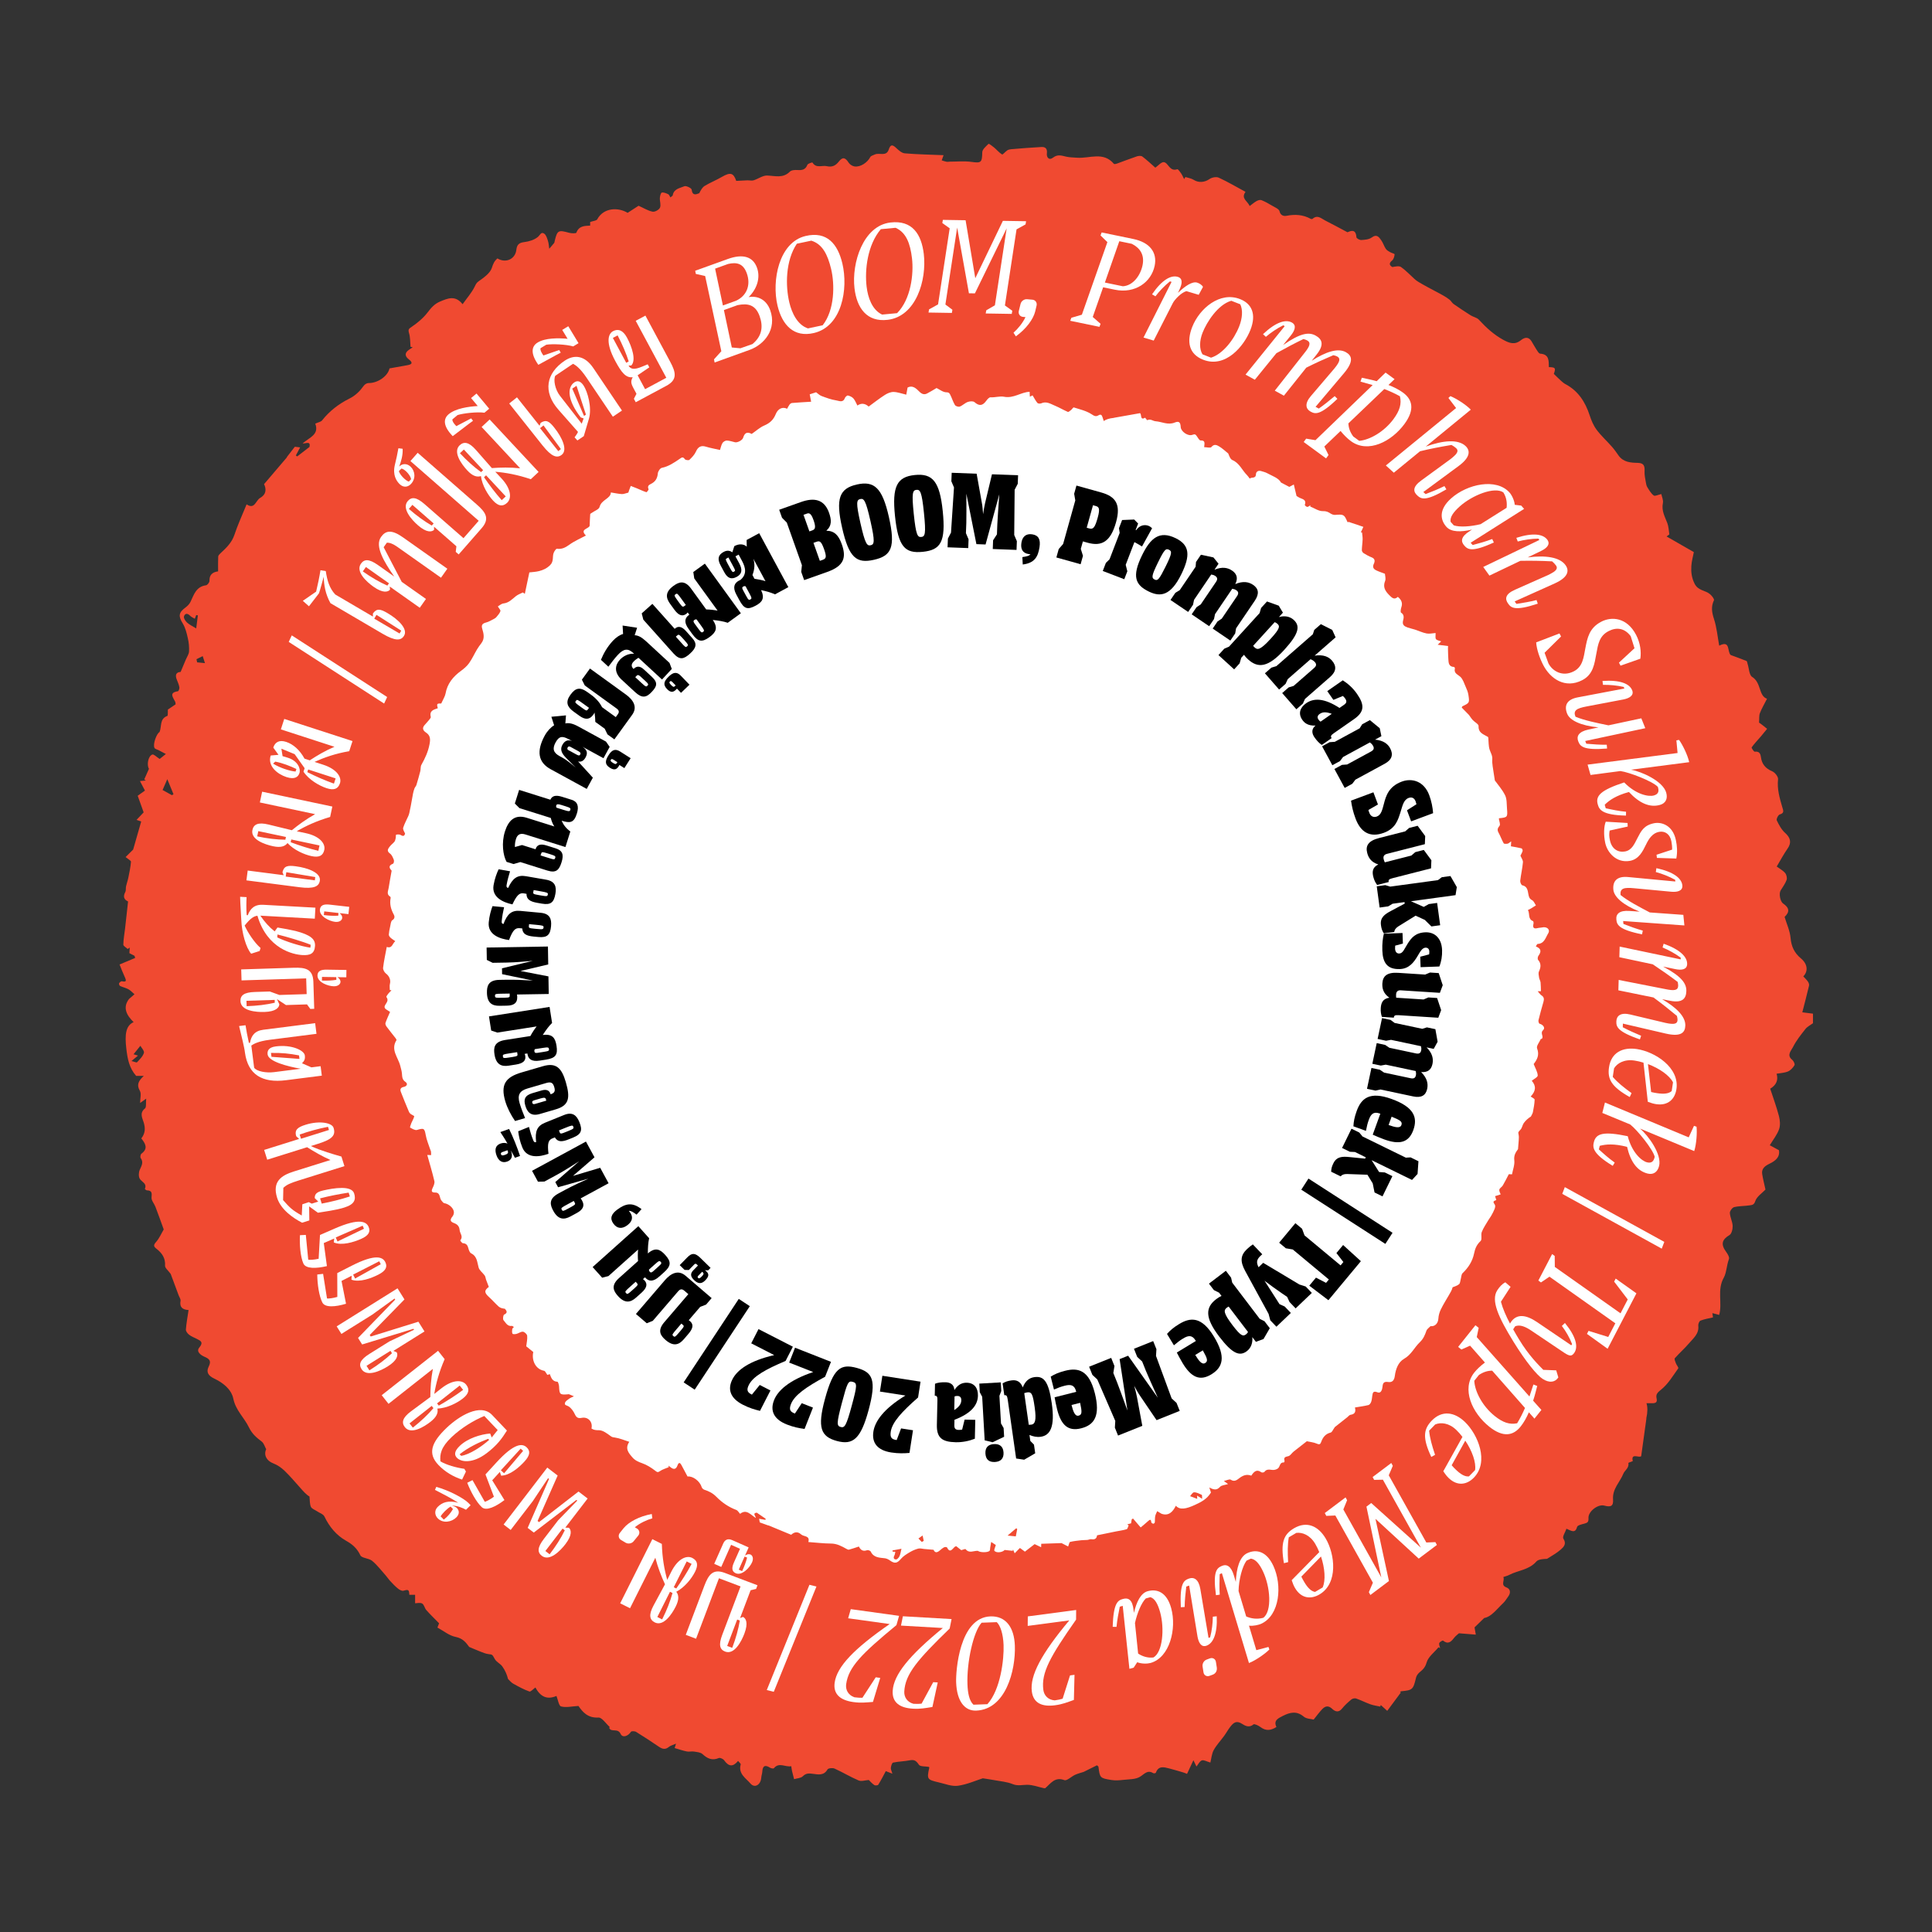 <?xml version="1.0" encoding="UTF-8"?><svg id="Big_Sticker" xmlns="http://www.w3.org/2000/svg" viewBox="0 0 2672.51 2672.51"><rect x="0" y="0" width="2672.51" height="2672.51" fill="#333333" stroke="none"/><defs><style>.cls-1{fill:#f04a31;}.cls-2{fill:#fff;}</style></defs><path class="cls-1" d="m2507.85,1402.21v13.2c-3.52,2.62-7.79,4.66-10.42,7.99-6.32,8.02-12.86,16.15-17.33,25.21-2.32,4.69-9.06,11.03-.96,17.44,1.95,1.54,4,5.98,3.16,7.4-2.08,3.5-5.34,7.12-8.98,8.67-4.82,2.06-10.46,2.19-15.8,3.16q3.91,13.16-8.83,20.7c4.13,12.65,8.73,25.05,12.07,37.79,1.51,5.77,2.13,12.77.24,18.2-2.61,7.52-7.96,14.09-12.86,22.26,3.49,1.88,7.92,4.27,12.65,6.83,1.66,9.67-4.84,14.72-13.18,18.78-5.82,2.83-11.22,6.55-10,14.2,1.15,7.21,3.01,14.32,4.56,21.46-4.56,4.85-12.04,9.57-14.13,16.04-1.68,5.2-4.41,5.26-7.23,5.72-7.29,1.19-14.88.84-22,2.54-2.59.62-6.05,5.39-5.91,8.1.32,6.02,3.61,11.9,3.86,17.91.17,4.27-1.37,10.81-4.38,12.62-10.55,6.34-12.27,12.85-4.66,23.22,2.11,2.87,4.87,7.49,3.91,9.99-3.27,8.51-3.3,18.87-7.12,25.69-9.65,17.24-1.72,34.91-6.39,51.59-2.31-.62-5.58-1.49-9.43-2.51.44,2.97.7,4.74.87,5.91-5.97,1.44-11.86,2.36-17.27,4.47-1.73.68-3.35,4.69-3.08,6.94,1.35,11.19-6.73,17.32-12.7,24.35-6.17,7.26-13.45,13.56-19.73,20.74-.96,1.09.63,4.71,1.47,7,.92,2.49,4,6,3.28,7-7.33,10.2-13.97,21.58-23.52,29.23-5.11,4.09-7.77,6.63-6.48,12.29,1.29,5.61-1.38,6.72-5.89,6.72-2.62,0-5.24,0-8.09,0q2.59,8.05-.19,20.78c-.06.3.06.63.02.94-2.33,16.84-4.66,33.68-7.13,51.48-2.45,3.09-14.6-5.13-11.63,6.89-2.1.89-6.2,2.16-6.11,2.67,1.25,6.97-5.08,10.04-6.96,14.74-4.72,11.77-15.36,20.95-14.24,35.61.71,9.37-3.18,10.93-12.25,8.49-8.49-2.28-22.32,8.02-21.74,17.39.33,5.33-1.38,6.41-5.55,7.54-3.65.99-9.5,2.21-10.13,4.49-2.59,9.45-7.78,5.61-14.79,2.6-1.66,4.88-5.9,11.19-4.27,13.68,4.83,7.4.39,11.64-3.69,15.23-5.64,4.96-12.49,8.55-18.82,12.72-5.08.32-11.92.37-14.89,3.78-10.16,11.68-25.27,12.05-37.6,18.51-2.51,1.31-5.37,1.96-8.07,2.91,2.5,4.38-4.39,11.08,4.34,14.36,5.51,2.07,6.29,7.39,2.49,12.51-2.24,3.01-4.1,6.43-6.79,8.96-8.96,8.44-16.42,19.08-26.5,20.85-5.5,5.35-8.99,8.75-13.32,12.97.24,1.39.76,4.36,1.74,10-8.19-.65-15.5-1.24-23.33-1.86-1.88,1.74-4.76,3.76-6.79,6.43-4.17,5.49-8.23,9.3-15.17,3.7-.57-.46-4.7,1.81-5.25,3.45-.66,1.99.73,4.66,1.24,7.04-.74-.44-1.48-.88-2.22-1.32-5.8,6.99-14.28,13.21-16.56,21.21-1.88,6.58-4.95,9.57-9.38,13.19-2.28,1.87-4.51,4.72-5.17,7.5-3.96,16.65-4.72,17.53-20.57,19.02-.57.05-1.09.56-1.63.85.38.28.76.57,1.14.85-6.02,8.13-12.05,16.26-18.81,25.38-2.83-2.55-5.89-5.32-8.95-8.09-.26.73-.51,1.47-.77,2.2-4.52-1.02-9.19-1.6-13.52-3.15-6.73-2.4-13.13-5.73-19.87-8.07-1.87-.65-5.05.13-6.63,1.45-4.61,3.86-9.16,7.97-12.9,12.64-4.74,5.91-9.64,3.92-13.49.26-5.18-4.93-9.53-4.03-13.71.29-4.07,4.21-7.5,9.05-11.96,14.54-3.61-.98-9.97-.94-13.68-4.06-9.82-8.26-19-6.03-28.84-1.06-6.54,3.31-13.32,6.29-8.99,15.37-7.83,5.07-14.75,5.66-22.04.1-2.77-2.11-8.5-4.79-9.76-3.67-5.98,5.29-12.07,1.58-15.81-.84-8.01-5.18-12.07-1.15-16.27,4.21-3.07,3.93-5.44,8.4-8.38,12.44-4.79,6.59-10.56,12.61-14.45,19.67-2.79,5.07-3.19,11.45-4.66,17.28-5.06-1.42-9.09-3.95-11.83-2.95-3.05,1.12-4.93,5.45-7.39,8.46-1-2.06-1.97-4.09-4.22-8.73-3.47,7.42-5.93,12.68-8.85,18.92-.29-.12-2.41-1.17-4.64-1.84-6.63-1.99-13.28-3.94-19.98-5.69-7.36-1.91-14.9-4.09-18.54,5.99-.2.56-2.65,1.04-3.44.56-8.39-5.16-12.51,1.51-18.76,5.13-6.2,3.59-14.82,3.25-22.43,4.09-5.47.6-11.16,1.1-16.53.24-16.21-2.59-16.16-2.86-18.22-18.41-.06-.43-.78-.77-2.06-1.96-5.77,2.87-11.88,5.91-18.38,9.14-3.63,1.2-7.91,2.22-11.84,4-5.17,2.34-11.32,8.67-14.85,7.36-13.31-4.94-18.88,4.7-26.44,11.16h-1.89c-7.78-1.71-15.56-4.76-23.33-4.71-6.67.04-12.75,1.93-19.81-.94-8.15-3.31-17.4-3.93-26.2-5.61-4.28-.82-8.6-1.38-15.17-2.42-9.32,2.96-21.53,8.47-34.28,10.31-8.43,1.21-17.68-2.57-26.45-4.61-16.47-3.84-16.74-4.47-13.29-20.41.1-.45-.53-1.05-.55-1.07-5.01-.93-12-.24-13.8-2.97-3.46-5.25-6.24-7.4-12.52-6.16-7.65,1.51-15.58,1.59-23.19,3.19-1.53.32-2.79,4.61-3.1,7.2-.26,2.11,1.09,4.42,2.15,8.16-4.6-1.79-7.59-2.95-9.13-3.56-3.7,6.85-6.78,13.01-10.42,18.81-.62,1-4.27,1.32-5.49.47-3.14-2.17-5.71-5.18-7.63-7.02-4.99.34-10.24,2.26-14,.67-11.4-4.84-22.08-11.37-33.38-16.47-2.66-1.2-8.72-.56-9.73,1.21-5,8.81-13.02,7.01-20.07,6.06-5.62-.76-9.61-1.04-14.12,3.4-2.7,2.66-7.94,2.75-12.04,3.99-.95-3.71-1.97-7.39-2.82-11.12-.47-2.07-.67-4.2-1.07-6.82-8.2,1.66-16.8-6.01-24.06,2.81-.61.74-3.79.2-5.19-.68-6.87-4.34-10.39-2.9-10.83,5.46-.14,2.77-1.25,5.48-1.44,8.25-.69,9.92-9.06,15.11-15.05,8.01-6-7.12-17.11-13.37-13.38-26.26.33-1.15-2.28-3.14-3.63-4.87-7.18,8.6-12.92,7.93-19.31-.93-1.38-1.91-5.57-3.83-7.34-3.08-9.18,3.86-15.79.83-22.58-5.47-2.71-2.52-7.74-2.84-11.82-3.5-3.22-.52-6.71.54-9.88-.12-5.69-1.17-11.22-3.1-16.82-4.72.12-.39.73-2.31,1.91-6.08-4.49,1.98-7.69,2.68-9.94,4.54-4.7,3.89-8.76,3.07-13.37-.04-10.5-7.1-21.06-14.11-31.85-20.76-1.84-1.14-6.44-1.29-7.15-.2-4.16,6.36-11.68,8.74-14.35,2.93-3.87-8.4-12.6-1.8-15.69-7.99-.19-.38.66-1.49.48-1.65-5.15-4.62-10.6-13.23-15.54-12.95-14.6.83-21.75-7.55-27.57-16.04-9,.51-17.04,2.55-24.03.67-3.19-.86-4.32-9.42-6.38-14.49-12.6,5.37-21.91,1.62-29.11-11.74-2.84,1.99-6.48,6.24-8.37,5.57-7.78-2.77-15.14-6.83-22.4-10.87-2.72-1.51-4.75-4.25-7.1-6.43-1.55-6.24-4.18-12.2-7.91-17.35-2.79-3.85-8.05-6.08-10.34-10.1-3.6-6.31-2.97-6.34-8.86-6.99-3.59-.4-7.11-1.91-10.54-3.22-5.2-1.99-10.29-4.26-16.1-6.68-4.33-5.98-8.79-11.92-18.82-13.88-8.87-1.74-16.78-8.42-25.1-12.91,1.06-2.75,2.07-5.39,2.27-5.9-6.8-6.99-12.51-12.47-17.72-18.38-2.35-2.67-3-7.51-5.72-9-2.88-1.58-7.3-.35-9.72-.35v-11.7h-7.99c-.38-7.27-1.27-7.58-8.14-5.63-2.11.6-5.5-1.26-7.55-2.93-3.92-3.17-7.4-6.91-10.86-10.61-2.26-2.42-4.04-5.29-6.25-7.76-6.09-6.83-11.69-14.3-18.67-20.06-4.57-3.77-14.36-3.55-16.32-7.71-4.48-9.51-10.72-14.99-19.69-20.04-13.41-7.55-23.17-19.32-29.97-33.56-1.59-3.34-6.83-4.92-10.38-7.34-2.91-1.98-7.22-3.4-8.36-6.13-1.77-4.24-1.38-9.39-1.91-14.15-4.98-3.01-8.57-7.36-12.34-11.55-7.34-8.17-14.4-16.64-22.31-24.23-4.44-4.26-9.94-7.99-15.65-10.18-8.92-3.43-13.37-11.42-9.61-19.52-2.05-3.69-3.19-8.29-6.12-10.51-7.36-5.58-13.35-10.56-17.92-20-6.39-13.2-18.1-23.22-21.41-39.3-2.71-13.17-14.41-22.19-26.54-27.95-8.19-3.89-11.29-8.93-7.56-16.44,3.95-7.95,1.13-10.7-5.95-13.74-4.74-2.04-11.74-6.94-7.14-12.51,6.12-7.43,2.31-9.34-3.32-12.16-3.61-1.81-7.5-3.27-10.63-5.7-2.14-1.66-4.65-4.84-4.48-7.15.64-8.81,2.31-17.54,3.7-27.02-9.31-.59-12.55-4.63-11.1-12.77.42-2.34-1.7-5.13-2.66-7.71-3.91-10.54-7.83-21.09-10.94-29.46-3.54-4.9-8.02-8.27-7.82-11.33.7-10.44-4.11-17.44-11.59-23.28-3.96-3.08-4.99-4.94-.97-9.46,4.6-5.17,7.43-11.93,10.73-17.5-3.79-10.39-7.53-20.96-11.52-31.43-1.66-4.34-5.7-8.65-5.35-12.68.52-6,.89-9.78-6.45-9.97-.98-.03-2.88-1.76-2.76-2.04,3.28-7.84-4.67-9.53-7.17-14.15-1.73-3.22-1.46-8.71.09-12.23,2.45-5.57,5.62-10.26,1.24-16.34-.86-1.19-.17-5.03,1.07-5.94,9.89-7.29,5.16-14.4-.16-21.14,5.5-7.09,5.72-13.82,3.34-21.94-1.73-5.91-6.32-13.11,1.66-19.42,2.2-1.74,1.11-7.65,1.75-13.68-3.73,2.68-5.5,3.95-8.39,6.03,0-6.55,1.9-12.94-.4-16.9-4.73-8.14-2.04-13.58,5.47-20.58h-10.62c-9.78-11.27-11.9-23.84-13.52-37.45-2.34-19.58-.92-32.02,10.06-36.93-9.97-9.59-15.4-20.4-6.3-32.06,2.49-2.15,4.98-4.31,7.47-6.46-2.73-2.33-5.19-5.15-8.27-6.86-3.62-2-7.86-2.86-11.63-4.63-.92-.43-1.83-2.94-1.39-3.72.75-1.31,2.83-3.03,3.93-2.78,6.31,1.45,6.28-.79,4.06-5.59-2.96-6.4-5.43-13.02-7.31-17.6,7.57-3.17,14.57-6.11,21.56-9.04-.27-.98-.55-1.95-.82-2.93-2.4-1.24-4.8-2.47-7.14-3.68.15-2.75.3-5.26.44-7.77-.92.66-1.85,1.31-2.77,1.97-2.13-2.01-6.08-4.05-6.05-6.03.1-7.4,1.55-14.78,2.39-22.18,1.4-12.28,2.73-24.58,4.16-37.54-5.43-2.37-7.33-6.57-3.86-13.04,1.19-2.22.49-5.39,1.08-8.03.87-3.95,2.33-7.77,3.13-11.73,1.49-7.33,3.07-14.68,3.67-22.1.13-1.55-3.78-3.43-7.42-6.51,4.16-4.14,8.1-8.06,10.44-10.39,3.92-13.67,7.5-26.19,11.11-38.78-1.4-.49-3.59-1.26-6.43-2.26,3.67-3.88,6.73-7.12,9.83-10.39-2.66-7.43-5.26-14.68-8.23-22.97,3.24-2.32,6.88-4.93,10.01-7.17-2.22-4.27-4.36-8.37-6.86-13.17,3.43-.31,5.79-.52,8.14-.74-.75-.51-1.5-1.02-2.24-1.53,2.09-4.71,4.19-9.42,6.52-14.66-3.16-5.11-1.39-17.33,4.62-19.75,2-.8,6.05,3.5,10.19,6.12,1.2-.96,4.02-3.23,8.57-6.88-4.26-2.23-7.25-3.82-10.26-5.38-1.84-.96-4.52-1.42-5.4-2.93-2.8-4.84,2.96-20.18,6.97-22.08,3.19-8.19-.18-18.2,10.72-22.29,1.04-.39.49-5.03.76-8.82,2.41-1.61,6.45-4.32,10.69-7.15-.17-1.21-.07-2.55-.57-3.62-2.76-5.91-9.23-12.6,3.83-14.53.96-.14,2.28-3.73,1.97-5.46-.63-3.57-2.09-7.02-3.5-10.41-2.91-6.99-.67-10.55,5.22-10.84,2.64-6.27,4.96-11.77,7.28-17.26,1.53-3.64,4.14-7.22,4.35-10.94.34-6.05-.25-12.34-1.61-18.26-1.63-7.07-3.32-14.58-7.07-20.6-6.18-9.93-5.88-14.96,3.62-21.94,2.84-2.09,5.67-4.91,7.14-8.03,4.71-10,7.8-21.01,21.44-22.82,1.92-.26,4.85-4.09,4.78-6.17-.29-8.14,3.85-11.97,11.92-13.09,0-7.28-.19-13.91.14-20.51.08-1.53,1.72-3.2,3.02-4.4,8.06-7.46,15.81-14.74,19.49-25.89,4.56-13.81,10.76-27.09,16.77-41.88,11.38,7.53,12.49-5.35,18.72-8.92,9.03-5.17,8.48-12.66,5.43-19.06,11.11-13.03,21.39-25.09,31.7-37.18-.03-.03-1.11-.93-.24-.2,3.54-4.57,6.91-8.92,11.11-14.33.92.11,4.11.51,7.32.9-2.31,4.36-4.13,7.78-5.95,11.2.64.42,1.28.83,1.92,1.25,5.7-4.39,11.39-8.78,16.95-13.06,1.93-9.06-5.4-4.23-9.47-4.99,9.26-8.08,23.29-12.01,17.48-27.27,4.14-1.9,7.82-2.42,9.48-4.54,10.18-12.91,23.03-22.78,37.39-29.93,8.84-4.4,14.82-10.43,20.25-18,1.34-1.87,4.3-3.71,6.47-3.67,12.97.25,26.99-9.81,29.1-20.27,8.68-1.56,16.79-3.05,24.92-4.47,7.31-1.28,7.01-3.94,1.74-8.08-5.71-4.5-5.79-9.1.47-13.33,1.68-1.14,3.34-2.3,5-3.46l-3.01-.47c-.62-6.42-.28-13.13-2.13-19.16-1.67-5.42.26-6.15,4.25-8.91,7.96-5.49,15.73-11.99,21.53-19.63,4.89-6.44,9.68-11.85,17.18-14.98,10.63-4.43,21.09-9.11,31.16,3.7,6.24-8.74,12.6-15.93,16.7-24.24,1.59-3.22,2.21-5.15,5.52-7.5,7.15-5.09,15.97-11.17,18.29-18.65,1.81-5.83,3.63-9.53,7.7-12.95,11.45,6.97,24.65,1.09,26.14-11.85.86-7.45,3.86-9.88,11.17-10.78,6.55-.8,13.86-3.06,18.71-7.18,2.99-2.54,4.37-7.53,8.75-4.41,2.77,1.98,3.99,6.58,5.17,10.24,1.08,3.36,1.18,7.04,1.71,10.57,2.28-2.65,4.62-5.24,6.79-7.97.53-.67.53-1.77.75-2.68,3.57-14.9,4.98-15.56,19.89-11.41,3.26.91,9.67,1.04,10.1-.13,3.47-9.44,11.35-9.45,19.07-9.78v-5.04c4.18-1.47,8.69-1.65,9.79-3.67,9.01-16.6,29.32-16.7,42.04-8.97,5.48-3.55,10.92-7.08,15.13-9.81,7.12,3.19,13.01,6.93,19.4,8.21,3.08.62,8.92-2.6,10.21-5.53,1.65-3.74-.42-8.97-.16-13.52.15-2.64,1.37-7.13,2.73-7.38,2.76-.51,6.09,1,8.9,2.29,1.25.57,1.82,2.62,2.96,4.39,1.54-1.38,3.1-2.08,3.26-3.02,1.51-9.04,9.98-9.74,16.04-12.41,2.4-1.05,9.85,2.55,10.09,4.62,1.07,8.93,6.21,6.69,10.52,5.02,2.07-4.13,4.19-8.1,7.5-10.11,7.58-4.6,15.95-7.89,23.62-12.35,11.93-6.94,16.18-5.8,20.03,5.41,5.35-.28,10.39-.61,15.43-.78,2.86-.09,5.96.82,8.56.01,6.41-1.98,12.67-6.86,18.85-6.63,11.07.42,21.87,4.16,31.37-5.4,2.15-2.17,7.04-2.47,10.56-2.22,6.35.44,11.03-.42,13.67-7.22.7-1.8,6.82-3.51,6.98-3.22,5.03,8.56,13.22,3.56,19.8,5.1,7.36,1.72,12.25-.71,16.64-6.31,5.29-6.75,8.85-5.93,13.74,1.57,1.62,2.48,5.14,4.71,8.07,5.13,8.18,1.18,17.91-5.47,21.74-12.99.92-1.8,4.1-2.52,6.33-3.56,6.2-2.92,15.89,3.32,19.2-6.8,2.47-7.54,5.32-6.95,10.37-2.18,3.37,3.18,7.69,7.06,11.85,7.4,17.94,1.5,35.98,1.81,53.63,2.54-.92,2.59-1.74,4.9-2.56,7.21,2.27.66,4.51,1.5,6.82,1.91,1.51.26,3.12-.19,4.69-.18,9.89.01,19.93-1.01,29.64.35,13.48,1.9,14.7.83,14.95-13.29.07-4.05,5.2-8.28,8.72-11.7.48-.47,5.26,3.08,7.73,5.15,3.73,3.14,6.87,7.1,10.96,9.56.9.54,4.55-3.93,7.21-5.68,1.49-.98,3.51-1.43,5.33-1.58,13.95-1.13,27.91-2.36,41.88-3.06,5.53-.28,8.35,2.25,7.55,8.83-.66,5.49,3.03,10.16,8.48,5.91,6.5-5.07,12.08-2.75,18.46-1.33,4.81,1.07,9.87,1.05,14.83,1.43,17.21,1.3,36.35-8.99,50.96,8.5.54.64,2.98.06,4.36-.44,9.18-3.29,18.25-6.89,27.49-9.98,2.28-.76,5.84-.98,7.5.28,6.41,4.87,12.29,10.44,17.93,15.37,6.55-4.54,10.34-11.56,16.25-4.78,3.92,4.49,6.67,9.52,14.13,6.99,1.03-.35,3.78,3.47,5.28,5.67,1.67,2.46,2.83,5.28,4.2,7.94.59-.96,1.18-1.93,1.77-2.89,3.88,1.28,8.21,1.86,11.54,3.99,6.77,4.33,15.15,3.49,21.88-1.22,3.2-2.24,9.3-3.41,12.62-1.88,12.52,5.75,24.44,12.81,37.11,19.66-6.85,9.23,2.94,12.55,5.68,19.62,3.77-2.76,6.57-5.23,9.77-6.98,1.9-1.04,4.81-1.89,6.6-1.17,4.97,1.99,9.71,4.64,14.31,7.41,3.92,2.36,10.01,4.72,10.72,8.02,1.38,6.42,6.68,6.78,9.42,6.24,11.8-2.3,22.85-1.76,33.5,4.1.73.4,2.22.52,2.72.07,6.87-6.17,12.16-.33,17.66,2.41,9.62,4.82,19.05,10.02,30.6,16.14,4.09-1.57,11.62-5.52,12.45,7,.1,1.48,4.45,3.9,6.68,3.76,4.89-.32,10.66-.7,14.33-3.42,7.25-5.36,10.28-.52,13.48,4.07,2.46,3.53,3.72,7.88,6.09,11.5,1.25,1.91,3.59,3.23,5.65,4.45,2.18,1.29,6.66,2.35,6.58,3.15-.3,2.98-1.29,6.75-3.43,8.5-4.95,4.05-3.67,6.85.3,9.13,4.36-.71,9.3-1.93,12.01-.01,6.75,4.76,12.46,10.98,18.64,16.54,1.6,1.44,3.34,2.78,5.18,3.88,4.09,2.46,8.24,4.81,12.43,7.08,7.29,3.96,14.68,7.75,21.94,11.78,3.16,1.76,6.24,3.73,9.05,5.99,2.06,1.66,3.32,4.37,5.45,5.86,7.73,5.42,15.6,10.65,23.59,15.68,3.64,2.29,8.65,3.06,11.39,6.03,10.02,10.89,20.59,20.68,33.8,27.89,8.61,4.7,15.87,7.29,24.37.47,4.8-3.85,10.25-5.33,14.48,1.21,2.26,3.5,4.08,7.29,6.39,10.75,1.66,2.49,3.68,6.51,5.77,6.66,12.78.9,11.76,10.08,12.01,18.63,9.17.22,9.74,1.27,6.85,9.34,3.59,3.47,6.48,6.42,9.55,9.18,2.03,1.83,4.12,3.74,6.51,5,17.68,9.37,27.45,24.65,33.51,43.14,2.28,6.97,5.25,14.11,9.58,19.92,6.24,8.37,14.12,15.5,21.07,23.36,3.34,3.79,6.28,7.96,9.17,12.12,6.66,9.6,16.9,10.19,26.98,10.41,8.48.19,9.52,4.66,9.15,11.71-.27,5,.96,10.1,1.77,15.12.38,2.38.89,4.95,2.13,6.93,2.56,4.08,5.08,8.61,8.8,11.35,1.77,1.3,6.24-1.07,10.46-1.99.7,3.54,3.06,8.34,2.21,12.47-2.18,10.49,2.7,18.76,6.14,27.76,1.85,4.85,1.9,10.39,2.76,15.61-1.28.93-2.56,1.87-3.84,2.8,12.33,7.08,24.66,14.16,37.74,21.67-1.06,5.63-3.04,12.43-3.46,19.33-.51,8.34.38,16.14,4.53,24.42,4.99,9.94,15.1,8.89,21.51,14.6,2.44,2.17,6,6.66,5.24,8.26-4.3,8.97-2.87,16.89.1,26.05,3.76,11.59,4.83,24.05,7.18,36.76,15.97-8.12,10.67,8.31,15.9,12.94,7.21,2.67,14.57,5.27,21.8,8.22.9.37,1.09,2.56,1.53,3.92,2.02,6.24,2.13,15.53,6.38,18.18,12.82,7.98,8.72,26.25,20.52,30.16-3.89,7.69-7.43,13.56-9.84,19.86-1.34,3.51-.78,7.74-1.19,13.11.1.07,2.15,1.49,4.13,3.01,2.37,1.83,4.68,3.75,7.02,5.63-2.88,3.53-5.71,7.1-8.67,10.56-4.27,4.99-8.88,9.73-12.69,15.05-.51.71,3.05,6.18,4.32,6.02,6.19-.74,7.82,2.64,8.47,7.51,1.29,9.7,6.39,15.74,15.64,19.62,3.73,1.56,8.46,7.49,8.08,10.91-1.52,13.65,2.19,26.16,5.87,38.77,1.33,4.56,3.22,8.06-3.58,10.04-2.1.61-4.92,6.38-4.06,8.17,3,6.27,6.53,12.89,11.61,17.42,7.52,6.71,9,13.48,3.37,21.52-5.5,7.85-9.99,16.4-15.06,24.87,4.53,3.39,8.89,5.64,11.73,9.13,1.86,2.29,2.87,6.85,1.89,9.55-1.85,5.14-5.37,9.68-8.23,14.44-2.64,4.4-.61,15.24,3.41,18.01,8.84,6.08,9.34,11.71,2.09,18.59,2.93,9.82,7.35,19.23,8.24,28.97,1.09,11.92,5.13,20.73,14.36,28.43,9.33,7.78,10.19,17.84,3.28,24.85,2.14,2.36,4.59,4.61,6.43,7.26,1.04,1.51,1.88,3.87,1.49,5.54-2.87,12.18-6.08,24.29-9.3,36.9,5.5.7,10.09,1.28,14.67,1.87ZM269.47,855.91c-2.48-1.52-4.88-2.4-6.44-4.07-3.47-3.7-7.12-3.72-8.52.78-.7,2.26,1.9,6.46,4.17,8.52,3.43,3.12,7.86,5.14,12.73,8.16.83-6.49,1.56-12.25,2.3-18-.76-.17-1.51-.33-2.27-.5-.6,1.55-1.19,3.11-1.96,5.11Zm-87.61,611.81c3.89.91,7.03,2.43,7.73,1.68,3.67-3.95,8.02-8.09,9.48-12.96.83-2.77-3.39-7.07-4.88-9.83-3.83,4.75-6.5,8.07-9.48,11.77,1.79.52,3.58,1.05,6.2,1.81-2.7,2.24-4.73,3.94-9.05,7.53Zm43.04-374.9c5.05,2.79,9,4.98,12.95,7.16.71-.46,1.42-.91,2.13-1.37-2.59-6.27-5.17-12.55-8.57-20.78-2.94,6.77-4.71,10.82-6.52,14.98Zm46.9-180.97c.3,1.45.59,2.91.89,4.36,3.61.36,7.23.73,10.84,1.09-1.04-3.22-2.08-6.45-3.12-9.67-2.87,1.4-5.74,2.81-8.61,4.21Z"/><path class="cls-2" d="m1120.14,545.44l8.75-2.83c2.5,1.77,4.76,4.16,7.53,5.19,6.67,2.47,13.47,5.05,20.43,6.08,3.61.53,9.26,3.64,11.77-3.11.6-1.62,3.11-3.94,4.23-3.68,2.77.62,5.86,2.01,7.68,4.09,2.4,2.75,3.7,6.46,5.49,9.79q7.88-5.42,15.62,1.41c7.5-5.45,14.73-11.17,22.46-16.12,3.5-2.24,8.01-4.15,12.01-4.07,5.54.12,11.05,2.25,17.52,3.75.5-2.72,1.13-6.17,1.81-9.85,6.06-3.18,10.8.05,15.28,4.71,3.13,3.25,6.75,6.03,11.56,3.58,4.54-2.31,8.84-5.07,13.25-7.63,4.19,1.98,8.93,5.93,13.66,5.92,3.81,0,4.44,1.8,5.35,3.56,2.35,4.57,3.75,9.68,6.41,14.04.97,1.59,4.87,2.85,6.64,2.18,3.92-1.5,7.11-4.95,11.05-6.4,2.8-1.03,7.46-1.41,9.31.19,6.47,5.63,11.15,5.37,16.39-1.9,1.45-2.01,3.92-4.84,5.78-4.74,6.35.34,13.21-1.86,18.56-.8,13.5,2.7,23.51-6.36,35.57-6.84.09,1.66.21,4.02.36,6.79,1.87-.93,2.99-1.48,3.73-1.85,2.24,3.64,4.11,7.35,6.67,10.49.82,1,3.83,1.21,5.26.55,7.13-3.29,12.93.74,18.87,3.19,6.13,2.53,11.88,6,17.98,8.63.93.4,2.99-1.43,4.33-2.48,1.46-1.14,3.12-3.94,3.94-3.68,8.33,2.67,17.3,4.63,24.42,9.32,3.81,2.51,6.06,3.73,9.54,1.66,3.44-2.06,4.75-.53,5.72,2.46.56,1.74,1.13,3.48,1.74,5.36q4.78-3.44,13.81-4.33c.21-.02.41-.18.62-.21,11.66-2.07,23.32-4.14,35.66-6.33,2.57.96-.26,10.78,7.07,6.23,1.04,1.2,2.76,3.65,3.08,3.48,4.35-2.32,7.75,1.21,11.27,1.45,8.81.6,17.18,5.69,26.67,1.8,6.06-2.48,7.93-.24,8.26,6.3.31,6.11,10.11,13.07,16.2,10.68,3.47-1.36,4.55-.46,6.19,2.06,1.44,2.21,3.5,5.82,5.15,5.75,6.82-.31,5.39,3.95,4.9,9.24,3.59.06,8.69,1.51,9.99-.1,3.87-4.79,7.63-2.76,10.89-.82,4.5,2.68,8.35,6.44,12.47,9.74,1.3,3.3,2.8,7.82,5.7,9.06,9.92,4.23,13.41,14.16,20.34,20.95,1.41,1.38,2.45,3.14,3.66,4.73,2.37-2.6,8.29.54,8.59-5.96.19-4.09,3.55-5.76,7.76-4.34,2.48.84,5.14,1.34,7.4,2.58,7.52,4.13,16.17,6.79,19.51,13.09,4.73,2.5,7.73,4.08,11.46,6.05.87-.46,2.73-1.44,6.25-3.3,1.33,5.57,2.51,10.54,3.77,15.86,1.56.87,3.51,2.35,5.72,3.12,4.53,1.58,7.93,3.46,5.71,9.26-.18.48,2.21,2.73,3.42,2.74,1.46.01,2.93-1.49,4.4-2.33-.13.58-.26,1.17-.4,1.75,5.88,2.34,11.82,6.63,17.61,6.43,4.76-.17,7.41,1.22,10.76,3.38,1.73,1.11,4.1,1.98,6.09,1.82,11.89-.95,12.63-.63,17.02,9.56.16.36.6.6.92.9.11-.31.21-.62.32-.94,6.68,2.25,13.36,4.5,20.86,7.02-1.09,2.42-2.26,5.05-3.44,7.67.54.01,1.08.03,1.62.04.3,3.21.91,6.44.82,9.64-.15,4.98-.98,9.93-1.08,14.91-.03,1.38,1.17,3.32,2.39,4.08,3.55,2.23,7.25,4.36,11.15,5.84,4.94,1.88,4.67,5.55,3.07,8.89-2.16,4.49-.62,7.18,3.13,9.02,3.67,1.8,7.61,3.03,12.2,4.81.13,2.61,1.52,6.81.25,9.94-3.37,8.29.08,13.89,5.49,19.34,3.6,3.63,7.03,7.48,12.12,2.66,5.04,4.1,6.92,8.56,4.8,14.59-.81,2.29-1.35,6.66-.34,7.26,4.79,2.83,3.64,7.66,2.84,10.66-1.71,6.42,1.83,8.25,6.28,9.88,3.26,1.19,6.73,1.8,10.04,2.88,5.4,1.76,10.62,4.3,16.14,5.36,3.96.76,8.28-.35,12.45-.62.14,3.66-.67,6.88.59,8.47,1.4,1.78,4.67,2.1,7.19,3.08-1.15,1.1-2.29,2.19-4.88,4.67,5.66.71,9.68,1.21,14.44,1.81-.02.22-.26,1.85-.22,3.47.11,4.82.24,9.65.52,14.46.31,5.29.49,10.76,7.95,11,.42.01,1.26,1.53,1.11,2.16-1.62,6.67,3.68,7.97,7.43,11.33,3.71,3.34,5.34,9.12,7.52,13.99,1.57,3.5,3.12,7.16,3.71,10.91,1.76,11.3,1.57,11.32-8.3,16.03-.27.13-.35.68-.86,1.78,3.14,3.21,6.47,6.61,10,10.22,1.57,2.15,3.17,4.77,5.2,6.99,2.66,2.92,8.18,5.64,8.06,8.27-.42,9.88,7.17,11.51,13.07,15.13l.4,1.25c.54,5.52.18,11.34,1.88,16.47,1.46,4.41,4.02,8.03,3.63,13.34-.45,6.11,1.13,12.38,1.9,18.57.38,3.01.93,6,1.65,10.58,3.96,5.54,10.24,12.46,14.19,20.51,2.61,5.33,2.09,12.27,2.62,18.52.99,11.74.63,12.06-10.68,13.19-.32.03-.58.58-.59.59.46,3.52,2.42,8.01.99,9.78-2.74,3.42-3.56,5.73-1.4,9.62,2.64,4.75,4.4,9.98,7.1,14.69.54.94,3.65.86,5.44.51,1.46-.28,2.7-1.67,4.95-3.18-.2,3.44-.33,5.66-.4,6.82,5.34.98,10.08,1.7,14.71,2.87.79.2,1.79,2.55,1.49,3.54-.77,2.55-2.21,4.9-3.02,6.56,1.3,3.24,3.7,6.3,3.45,9.14-.76,8.6-2.79,17.08-3.75,25.67-.23,2.02,1.5,5.9,2.89,6.19,6.92,1.43,7.44,7.12,8.33,12,.7,3.89,1.37,6.6,5.28,8.63,2.34,1.22,3.53,4.68,5.23,7.13-2.25,1.42-4.48,2.89-6.77,4.26-1.27.76-2.64,1.35-4.29,2.17,2.86,5.08-.37,12.43,7.03,15.35.62.24.94,2.47.66,3.59-1.4,5.49.31,7.51,5.94,6.01,1.87-.5,3.9-.35,5.78-.81,6.73-1.67,11.96,2.76,8.54,8.26-3.43,5.5-5.19,14.21-14.54,14.51-.83.03-1.59,2.19-2.45,3.45,7.24,2.91,8.03,6.86,3.53,13-.97,1.32-1.34,4.51-.47,5.53,4.53,5.26,3.94,10.29,1.22,16.15-1.09,2.34-.22,5.74.21,8.58.34,2.24,1.8,4.33,2.04,6.57.44,4.02.35,8.1.48,12.16-.28,0-1.69.01-4.44.04,2.28,2.55,3.43,4.52,5.14,5.61,3.59,2.28,3.92,5.15,2.84,8.87-2.45,8.48-4.83,16.99-6.92,25.57-.36,1.47.53,4.54,1.41,4.78,5.11,1.39,8.3,5.86,5.03,8.89-4.74,4.37,1.51,8.74-1.93,12.11-.21.21-1.13-.12-1.2.04-1.96,4.41-6.49,9.87-5.25,13.08,3.68,9.5-.34,16.04-4.71,21.72,2.27,5.85,5.35,10.75,5.6,15.79.12,2.3-5.32,4.89-8.24,7.34,6.27,7.2,5.78,14.18-1.53,21.82,1.93,1.45,5.53,2.96,5.49,4.35-.17,5.75-1.28,11.5-2.39,17.18-.42,2.13-1.8,4.06-2.74,6.08-3.8,2.37-7.19,5.39-9.81,8.97-1.96,2.68-2.3,6.64-4.47,9.02-3.41,3.74-3.57,3.33-2.73,7.37.51,2.47.26,5.12.13,7.68-.21,3.87-.61,7.74-.97,12.11-3.03,4.16-6.01,8.38-5.16,15.46.75,6.26-1.98,12.93-3.17,19.41-2.05-.11-4.02-.22-4.4-.24-3.17,6.01-5.58,10.97-8.38,15.69-1.27,2.13-4.33,3.6-4.74,5.72-.43,2.25,1.33,4.91,1.85,6.52-2.49.81-5.12,1.66-7.76,2.51l1.71,5.3c-4.73,1.81-4.75,2.47-1.98,6.61.85,1.27.34,3.92-.32,5.64-1.26,3.28-2.99,6.39-4.7,9.48-1.12,2.02-2.64,3.81-3.8,5.81-3.22,5.5-6.97,10.82-9.29,16.69-1.52,3.84.73,10.28-1.61,12.47-5.34,5.01-7.64,10.32-9.06,17.35-2.13,10.51-7.83,19.51-15.81,27.07-1.87,1.77-1.8,5.58-2.64,8.45-.69,2.35-.7,5.52-2.27,6.86-2.43,2.09-5.93,2.93-8.97,4.3-.92,3.94-3.04,7.26-5.01,10.66-3.84,6.62-7.94,13.12-11.27,19.99-1.87,3.85-3.16,8.31-3.39,12.56-.36,6.65-4.7,11.32-10.88,10.56-2.01,2.15-4.81,3.89-5.65,6.31-2.12,6.08-4.13,11.11-9.41,16.18-7.38,7.07-11.51,16.98-21.46,22.63-8.15,4.62-11.62,14.31-12.83,23.59-.82,6.26-3.5,9.4-9.28,8.54-6.12-.91-7.34,1.55-7.83,6.89-.33,3.58-2.08,9.27-6.76,7.42-6.24-2.46-6.69.47-7.35,4.81-.42,2.78-.56,5.67-1.5,8.27-.64,1.78-2.21,4.12-3.78,4.5-5.98,1.46-12.13,2.23-18.7,3.35,1.61,6.3-.37,9.32-6.08,10.1-1.64.23-3.04,2.23-4.54,3.42-6.15,4.86-12.3,9.72-17.18,13.58-2.49,3.4-3.76,7.09-5.84,7.61-7.07,1.78-10.68,6.47-12.94,12.68-1.19,3.28-2.2,4.37-6.06,2.67-4.42-1.94-9.5-2.36-13.91-3.36-6.08,4.75-12.28,9.49-18.36,14.39-2.52,2.03-4.51,5.64-7.26,6.27-4.09.94-6.67,1.51-5.23,6.41.19.66-.55,2.29-.76,2.27-5.9-.49-5.31,5.14-7.84,7.79-1.76,1.84-5.46,2.84-8.12,2.57-4.22-.43-8.01-1.52-11.1,2.69-.6.82-3.3,1.19-4.17.57-6.95-4.99-10.65-.33-13.98,4.64-5.88-2.12-10.39-.82-15.26,2.5-3.54,2.41-7.33,7-13.23,3.07-1.63-1.09-5.31.9-9.45,1.78,2.57,1.89,3.8,2.8,5.8,4.27-4.34,1.41-8.99,1.52-11.12,3.89-4.38,4.88-8.56,4.27-14.82.8,1.18,3.65,1.87,5.76,2.28,7.04-5.37,8.9-13.25,13-21.92,17-12.48,5.75-21.03,7.48-26.64,1.26-4.22,8.67-10.22,14.59-19.9,11.06-1.96-1.19-3.93-2.38-5.89-3.57-.96,2.31-2.3,4.55-2.77,6.96-.55,2.83-.21,5.82-.57,8.71-.09.7-1.56,1.85-2.16,1.72-1.03-.22-2.62-1.22-2.68-2.01-.39-4.49-1.87-3.99-4.58-1.49-3.61,3.33-7.47,6.4-10.1,8.63-3.73-4.34-7.17-8.35-10.62-12.35-.59.39-1.18.78-1.77,1.17-.3,1.86-.61,3.71-.9,5.52-1.85.49-3.55.93-5.25,1.38.63.47,1.27.94,1.9,1.41-.88,1.84-1.38,4.9-2.7,5.31-4.93,1.53-10.13,2.15-15.22,3.17-8.44,1.71-16.88,3.47-25.78,5.3-.4,4.11-2.79,6.27-7.82,5.36-1.73-.31-3.68.83-5.56,1.01-2.8.27-5.65.12-8.45.44-5.18.59-10.39,1.12-15.44,2.31-1.06.25-1.47,3.24-2.72,6.32-3.64-1.87-7.08-3.64-9.13-4.69-9.9.34-18.97.65-28.1.96-.03,1.04-.07,2.65-.12,4.75-3.36-1.6-6.16-2.93-9-4.28-4.35,3.36-8.6,6.64-13.46,10.39-2.23-1.65-4.75-3.5-6.9-5.09-2.35,2.39-4.61,4.69-7.26,7.38-.94-2.21-1.59-3.72-2.24-5.24-.18.61-.35,1.21-.53,1.82-3.57-.38-7.14-.75-11.12-1.17-2.71,3.19-11.19,4.64-14.08,1.18-.96-1.15,1.02-4.76,1.87-8.07-.89-.59-3-1.97-6.4-4.2-.57,3.3-.97,5.63-1.37,7.96-.24,1.43.03,3.3-.78,4.21-2.61,2.89-14.01,2.37-16.13.12-6.12-.36-12.02,4.03-17.08-2.32-.48-.61-3.44.75-6.01,1.39-1.59-1.25-4.25-3.35-7.03-5.55-.76.38-1.68.6-2.28,1.16-3.32,3.1-6.37,8.83-10.46.58-.3-.61-2.96-.71-4.04-.13-2.23,1.18-4.21,2.89-6.15,4.55-4.01,3.43-6.85,2.71-8.3-1.14-4.72-.41-8.87-.77-13.01-1.12-2.74-.24-5.68-1.19-8.18-.53-4.09,1.07-8.13,2.82-11.76,4.99-4.34,2.6-8.95,5.33-12.14,9.11-5.26,6.23-8.65,7.11-15.32,2.31-2-1.44-4.47-2.7-6.86-3.01-7.64-.97-15.6-.66-19.73-9.32-.58-1.22-3.75-2.34-5.12-1.84-5.33,1.94-8.76.02-11.24-5.1-4.83,1.56-9.18,3.11-13.63,4.31-1.03.28-2.49-.46-3.57-1.06-6.67-3.74-13.17-7.32-21.35-7.36-10.14-.06-20.26-1.31-31.36-2.12,2.55-9.16-6.23-7.13-9.93-10.49-5.37-4.88-10.21-2.9-13.8.49-11.02-4.57-21.22-8.79-31.45-13.03-.01.03-.38.94-.08.2-3.79-1.37-7.4-2.67-11.89-4.29-.12-.64-.55-2.83-.97-5.05,3.38.6,6.04,1.07,8.7,1.54.14-.51.28-1.03.41-1.54-4.13-2.83-8.27-5.67-12.3-8.43-6.42.66-1.64,4.49-1.28,7.35-7.34-4.4-12.96-12.86-21.83-5.73-2.15-2.34-3.29-4.66-5.04-5.31-10.75-3.98-20.04-10.38-27.87-18.36-4.81-4.91-10.09-7.58-16.28-9.56-1.53-.49-3.38-2.05-3.82-3.5-2.62-8.65-12.3-15.79-19.68-14.94-2.9-5.42-5.63-10.48-8.31-15.56-2.42-4.57-4.12-3.8-5.73.58-1.75,4.75-4.79,5.79-8.94,2.55-1.11-.87-2.24-1.72-3.37-2.57l.34,2.1c-4.12,1.79-8.64,3-12.25,5.53-3.24,2.27-4.13,1.15-6.82-.91-5.35-4.1-11.33-7.85-17.63-10.06-5.32-1.86-9.94-3.87-13.62-8.18-5.22-6.09-10.57-12.02-4.23-21.45-7.14-2.26-13.27-4.93-19.65-5.87-2.48-.36-3.89-.36-6.16-2.05-4.91-3.65-10.83-8.19-16.29-8.12-4.26.05-7.1-.36-10.24-2.33,2.16-9.08-4.57-16.57-13.47-14.78-5.12,1.03-7.38-.44-9.54-5.09-1.94-4.17-5.01-8.53-8.78-10.86-2.33-1.43-5.93-1.28-4.8-4.85.72-2.26,3.5-4.06,5.68-5.62,1.99-1.44,4.41-2.29,6.64-3.4-2.24-.94-4.47-1.94-6.74-2.79-.56-.21-1.29.03-1.94.08-10.65.84-11.38.04-11.83-10.73-.1-2.35-1.38-6.63-2.25-6.67-7.01-.28-8.7-5.5-10.58-10.54-1.72.56-3.15,1.02-3.34,1.08-1.87-2.46-2.96-5.41-4.53-5.7-12.94-2.41-17.37-15.85-14.97-25.94-3.53-2.87-7.04-5.72-9.75-7.92.58-5.4,1.8-10.11,1.28-14.62-.25-2.17-3.64-5.35-5.86-5.58-2.83-.29-5.86,2.2-8.93,3.01-1.78.47-5.02.62-5.48-.23-.93-1.72-.64-4.25-.39-6.39.11-.95,1.35-1.77,2.28-2.9-1.24-.73-2.04-1.61-2.7-1.51-6.32.94-8.6-4.52-11.67-7.97-1.21-1.36-.42-7.08.9-7.68,5.69-2.62,3.1-5.55,1.07-8.05-3.18-.48-6.27-1.04-8.31-2.8-4.68-4.04-8.65-8.88-13.26-13.01-7.16-6.42-7.32-9.48-.71-14.44-1.33-3.49-2.64-6.75-3.83-10.06-.68-1.88-.74-4.12-1.83-5.68-2.69-3.82-7.27-6.93-8.44-11.07-2.1-7.43-1.93-15.39-10.31-19.63-1.9-.96-3.15-4.13-3.74-6.53-1.07-4.3-2.64-7.22-7.72-7.51-1.35-.08-3.79-3.77-3.64-3.94,4.6-5.17-.48-9.53-.87-14.22-.44-5.25-3.1-7.97-7.76-9.68-5.61-2.06-5.83-4.6-1.91-9.45,1.29-1.6,2.02-4.42,1.67-6.45-.98-5.67-7.47-10.7-13.27-11.62-1.39-.22-2.55-2.18-3.72-3.43-3.27-3.48-1.21-11.24-8.63-11.27-5.53-.02-5.75-2.04-3.67-6.41,1.39-2.92,3.03-6.61,2.36-9.45-2.86-12.21-6.52-24.24-9.83-36.1,1.91.05,3.62.1,5.33.15-.05-1.65.03-3.31-.2-4.93-.15-1.05-.79-2.03-1.13-3.07-2.12-6.56-4.95-13-6.13-19.72-1.64-9.34-2.6-9.92-12.02-7.06-2.7.82-6.61-1.67-9.63-3.27-.41-.22.91-4.15,1.76-6.23,1.28-3.14,3.23-6.08,3.99-9.32.17-.71-3.58-2.18-5.31-3.56-.97-.78-1.7-2.02-2.19-3.2-3.75-9.01-7.55-17.99-11.02-27.11-1.37-3.61-.3-6.02,4.23-6.9,3.78-.74,6.09-4.19,2.09-6.89-4.76-3.22-4.41-7.42-4.84-11.95-.33-3.42-1.42-6.77-2.24-10.14-2.83-11.69-13.76-22.17-5.31-35.6.31-.49-.6-1.99-1.23-2.8-4.15-5.38-8.49-10.62-12.52-16.08-.99-1.35-1.9-3.66-1.43-5.03,1.85-5.29,4.29-10.39,6.34-15.18-4.42-3.37-9.88-4.37-6.66-9.74,2.14-3.56,4.88-6.46,1.6-10.86-.45-.61,1.49-3.25,2.63-4.72,1.27-1.64,2.89-3.01,4.36-4.49-.76-.18-1.53-.37-2.29-.55.02-2.85-.53-5.84.17-8.51,1.42-5.42-.94-10.79-5.51-14.24-2.17-1.64-4.25-5.43-3.95-7.96,1.12-9.53,3.24-18.95,5.07-28.82,7.59,2.56,7.69-4.64,11.79-7.97-2.64-1.91-4.88-3.23-6.73-4.98-1.1-1.04-2.29-2.78-2.2-4.13.25-3.72.99-7.43,1.84-11.08.72-3.1.98-7.65,3.02-8.83,3.96-2.29,3.06-5.88,2.12-7.58-4.06-7.33-6.08-14.77-4.47-23.09.11-.57-.13-1.58-.54-1.82-5.57-3.23-2.83-7.99-2.19-12.22,1.13-7.41,2.55-14.78,4.13-23.75-1.92-2.37-6.15-6.52,1.97-9.76.96-.38,1.63-3.78,1.05-5.24-1.26-3.17-2.75-6.92-5.34-8.77-5.11-3.66-2.55-6.71-.19-9.81,1.82-2.39,4.43-4.16,6.32-6.5,1-1.24,1.37-3.07,1.73-4.7.39-1.72.13-4.92.68-5.04,2.04-.44,4.75-.6,6.37.45,3.74,2.41,5.33.96,5.99-2.16-1.41-2.74-3.27-5.75-2.59-7.96,1.71-5.49,4.6-10.61,6.96-15.91.61-1.37,1.12-2.81,1.46-4.27.75-3.24,1.42-6.5,2.03-9.76,1.06-5.69,1.98-11.4,3.1-17.07.49-2.47,1.13-4.94,2.03-7.29.66-1.72,2.18-3.14,2.72-4.87,1.93-6.29,3.71-12.63,5.33-19,.74-2.91.17-6.39,1.56-8.84,5.07-8.98,9.29-18.09,11.23-28.39,1.27-6.72,1.43-12.09-4.92-16.26-3.58-2.35-5.74-5.65-2.31-9.86,1.83-2.25,3.96-4.27,5.75-6.55,1.29-1.64,3.53-3.84,3.18-5.25-2.15-8.67,4.15-9.96,9.77-11.96-1.82-6.12-1.25-6.73,4.72-6.54,1.53-3.12,2.86-5.67,4.03-8.3.78-1.74,1.59-3.54,1.92-5.39,2.41-13.73,10.45-23.49,21.41-31.47,4.13-3.01,8.22-6.51,11.15-10.63,4.21-5.93,7.24-12.69,10.96-18.98,1.79-3.03,3.93-5.87,6.07-8.68,4.94-6.48,3.13-13.39,1.11-20.12-1.7-5.66,1.05-7.31,5.8-8.58,3.37-.89,6.49-2.81,9.64-4.42,1.49-.76,3.09-1.65,4.14-2.9,2.15-2.57,4.62-5.22,5.63-8.27.48-1.45-2.05-3.91-3.57-6.51,2.19-1.23,4.87-3.82,7.8-4.14,7.42-.81,11.86-5.82,17.09-10.03,2.82-2.27,6.48-3.49,9.76-5.18.89.65,1.79,1.29,2.68,1.94,2.05-9.69,4.09-19.38,6.26-29.67,3.96-.51,8.89-.65,13.56-1.85,5.64-1.45,10.62-3.71,15.21-8.24,5.52-5.44,2.65-11.92,5.06-17.39.92-2.08,3.13-5.41,4.35-5.24,6.87.93,11.81-1.72,17.24-5.66,6.87-4.98,14.9-8.37,22.83-12.65-8.81-8.84,3.22-8.85,5.17-13.32.22-5.35.37-10.79.77-16.22.05-.67,1.46-1.27,2.27-1.86,3.7-2.68,9.84-4.75,10.68-8.13,2.54-10.21,15.53-11.42,15.59-20.07,5.93.93,10.58,2.02,15.27,2.26,2.61.13,5.3-1.14,8.95-2.03.03-.08.53-1.75,1.11-3.38.7-1.97,1.48-3.91,2.22-5.86,2.96,1.15,5.93,2.26,8.86,3.48,4.23,1.76,8.36,3.8,12.7,5.18.58.19,3.44-3.35,3.07-4.16-1.82-3.95.07-5.75,3.16-7.23,6.15-2.94,9.06-7.62,9.65-14.58.24-2.81,3.15-7.22,5.5-7.7,9.38-1.92,16.87-7.07,24.44-12.22,2.74-1.86,4.65-3.87,7.42.22.86,1.26,5.28,1.89,6.29.94,3.51-3.34,7.14-7.1,9.06-11.44,2.83-6.42,7.01-8.86,13.54-6.86,6.38,1.96,13.02,3.1,19.72,4.65,1.27-3.73,1.83-7.1,3.53-9.74,1.12-1.73,3.93-3.37,5.92-3.31,3.8.12,7.57,1.48,11.34,2.36,3.48.81,10.24-2.87,11.21-6.13,2.13-7.17,5.76-8.7,11.88-5.38,5.88-4.05,11.17-9,17.44-11.68,7.67-3.28,12.64-7.85,15.76-15.62,3.16-7.85,9.64-10.58,15.77-7.51,1.11-1.93,2.07-4.03,3.43-5.82.77-1.02,2.16-2.08,3.35-2.18,8.69-.71,17.4-1.19,26.46-1.76-.72-3.8-1.32-6.96-1.91-10.13Zm118.37,1601.1c-.48,1.97-.55,3.75-1.32,5.14-1.71,3.09-.94,5.52,2.35,5.48,1.65-.02,3.87-2.65,4.75-4.59,1.33-2.94,1.72-6.32,2.68-10.19-4.48.84-8.45,1.59-12.43,2.34.05.54.11,1.07.16,1.61,1.16.06,2.32.12,3.81.2Zm424.38-73.26c-.23-2.77.1-5.18-.55-5.49-3.41-1.58-7.09-3.58-10.63-3.5-2.02.04-3.96,3.76-5.47,5.34,3.97,1.52,6.75,2.58,9.84,3.76-.04-1.3-.07-2.6-.13-4.5,2.07,1.31,3.63,2.29,6.93,4.38Zm-257.76,51.95c.77-3.95,1.37-7.04,1.97-10.12-.45-.37-.91-.75-1.36-1.12-3.6,3.06-7.21,6.12-11.94,10.14,5.12.5,8.18.8,11.33,1.11Zm-130.04,7.76c.9-.51,1.8-1.02,2.7-1.53-.53-2.47-1.07-4.95-1.6-7.42-1.91,1.38-3.83,2.76-5.74,4.14,1.55,1.6,3.09,3.2,4.64,4.8Z"/><path d="m1088.36,722.85l-6.57-6.59-3.95-11.12,30.17-10.71c18.08-6.42,32.12-3.89,38.74,14.74,3.45,9.73,4.26,17.74-3.67,24.94,11.34.2,17.02,6.48,21.36,18.72,6.37,17.94,3.56,29.89-19.93,38.23l-32.12,11.4-4.05-11.4.94-9.26-20.92-58.95Zm23.12-10.71l8.14,22.94,4.31-1.53c4.45-1.58,4.37-5.78,1.36-14.26-3.65-10.29-6.44-9.77-9.5-8.68l-4.31,1.53Zm26.63,62.25c4.87-1.73,5.52-4.31,1.77-14.87-4.05-11.4-6.29-11.54-10.6-10.02l-4.03,1.43,8.83,24.89,4.03-1.43Z"/><path d="m1164.82,729.73c-9.06-40.15-3.73-54.06,20.45-59.52s35.25,4.75,44.31,44.9c9.48,42.02,3.52,53.81-20.66,59.26s-34.62-2.62-44.1-44.65Zm39.23-9.15c-6.49-28.78-9.05-31.38-14.08-30.25-5.04,1.14-6.23,4.58.27,33.37,6.53,28.93,9.11,31.67,14.15,30.54,5.04-1.14,6.19-4.73-.33-33.65Z"/><path d="m1238.03,713.74c-4.22-40.95,2.73-54.12,27.38-56.66,24.66-2.54,34.44,8.91,38.66,49.86,4.42,42.85-2.91,53.84-27.56,56.38-24.66,2.54-34.06-6.72-38.48-49.58Zm40.04-4.42c-3.02-29.35-5.25-32.24-10.39-31.71-5.14.53-6.73,3.81-3.7,33.16,3.04,29.5,5.28,32.53,10.42,32,5.14-.53,6.71-3.95,3.67-33.45Z"/><path d="m1319.67,674.32l-3.66-8.55.45-11.79,34.5,1.3,7.19,40.13c.98,5.2,1.37,10.53,1.76,15.86.79-5.29,1.58-10.57,2.81-15.69l9.46-39.51,36.12,1.36-.45,11.79-4.3,8.25-.59,62.58,3.66,8.55-.46,12.09-32.88-1.24.46-12.09,5.33-8.21.54-14.3c.25-6.49,1.46-23.12,2.73-41.09l-19.01,69.41-12.68-.48-13.9-69.77c.07,17.57.2,33.82-.05,40.3l-.54,14.3,3.66,8.55-.46,12.09-28.6-1.08.46-12.09,4.3-8.25,4.13-62.44Z"/><path d="m1427.81,739.12c8.9,1.35,11.74,7.16,10.15,17.66-2.11,13.86-7.09,22.05-23.21,24.08l-.53-10.23c5.95-.88,9.51-1.69,11.2-3.97-.75.04-1.63-.1-2.5-.23-8.46-1.29-11.31-7.09-10.02-15.55,1.29-8.46,6.32-13.07,14.92-11.76Z"/><path d="m1487.44,692.21l-1.58-9.17,3.17-11.37,34.25,9.56c20.04,5.59,27.44,16.39,20.54,41.12-7.58,27.14-19.86,33.82-39.33,28.39l-6.54-1.83-2.9,10.37,3,9.57-3.25,11.65-33.54-9.36,3.25-11.65,6.1-7.03,16.82-60.25Zm24.48,6.68l-8.69,31.12,3.55.99c5.54,1.55,7.88-1.32,11.68-14.97,3.65-13.07,1.41-14.92-2.71-16.08l-3.84-1.07Z"/><path d="m1548.84,737.18l-.97-6.54,4.34-11.29,16.7-.7,5.45,5.57-3.44,8.95.69.26c4.81-7.16,11.95-8.06,17.04-6.1,1.79.69,3.78,2.09,5.03,3.36l-13.98,25.29c-2.96-1.77-5.45-3.51-10.47-6.08l-12.06,31.4,2.26,8.93-4.23,11.02-29.75-11.43,4.29-11.16,5.08-5,14.02-36.5Z"/><path d="m1626.29,744.46c19.75,9.65,20.35,24.23,7.92,49.68-14.77,30.23-29.07,31.94-45.11,24.11-18.43-9-23.81-20.5-9.31-50.19,11.66-23.86,24.09-34.53,46.5-23.59Zm-9.29,15.99c-4.38-2.14-6.4-.34-15.34,17.96-8.61,17.63-9.11,21-4.47,23.27,4.24,2.07,6.33-.19,15.21-18.02,9.33-18.76,8.71-21.2,4.6-23.2Z"/><path d="m1654.43,777.37l6.79-10.01,17.28,3.7,7.09,8.73-5.63,8.3c10.63-4.37,18.23-2.96,24.34,1.18,6.71,4.56,8.51,10.59,4.43,18.7,10.72-4.5,18.52-3.12,24.63,1.02,7.69,5.22,8.94,12.31,2.32,22.08l-25.85,38.09-1.2,7.03-6.71,9.89-24.42-16.57,6.71-9.89,5.84-3.88,21.12-31.13c2.65-3.91,1.77-6.29-1.04-8.19-1.83-1.24-3.51-1.67-5.59-2.01l-23.78,35.04-1.45,6.86-6.71,9.89-24.17-16.4,6.71-9.89,5.84-3.88,21.12-31.13c2.65-3.91,1.77-6.29-1.04-8.19-1.83-1.24-3.5-1.67-5.59-2.01l-23.77,35.04-1.45,6.86-6.71,9.89-24.42-16.57,6.71-9.89,6.09-3.71,21.95-32.35.54-6.58Z"/><path d="m1742.4,848.04l2.07-7.09,8.15-8.94,16.25,5.82,5.78,9.65-5.56,6.11c7.32-2.12,14.88-1.22,20.44,3.85,9.05,8.25,7.76,18.65-12.8,41.22-22.35,24.54-36.27,26.23-50.34,13.42-2.4-2.19-4.06-4.09-5.62-6.32l-3.78,4.14-2.25,7.73-7.55,8.29-21.71-19.77,8.05-8.83,6.55-2.81,42.32-46.46Zm20.85,12.6l-29.8,32.72c.55.71,1.22,1.51,2.09,2.3,4.04,3.68,8,3.49,22.5-12.43,12.72-13.96,12.57-17.09,8.97-20.37-.98-.89-2.38-1.77-3.76-2.23Z"/><path d="m1816.02,877.4l1.97-6.04,9.11-7.96,15.77,7.96,4.64,10.25-29,25.34c11.94-1.81,19.35,1.51,23.91,6.73,6.6,7.55,6.3,15.06-2.58,22.83l-34.66,30.29-2.95,6.49-9,7.86-19.61-22.44,9-7.86,6.83-2.05,28.33-24.75c3.56-3.11,3.31-5.63,1.07-8.19-1.65-1.89-3.56-2.96-6.01-3.96l-31.55,27.57-2.95,6.49-9,7.86-19.61-22.44,9-7.86,6.83-2.05,50.44-44.07Z"/><path d="m1818.3,1019.94c-3.29-4.72-5.01-11.07,1.43-16.28-10.47.46-15.26-3.58-18.29-7.94-5.73-8.23-3.57-16.75,5.39-22.99,10.54-7.33,24.82-7.21,46.09,6.56l6.3-4.38c3.75-2.61,3.99-5.11,1.55-8.63-.84-1.21-1.89-2.46-3.18-3.54l-13.15,5.38-8.43-12.11,21.43-14.92c7.05,4.44,14.09,10.69,19.57,18.56,10.71,15.38,10.69,24.92-4.08,35.2l-27.73,19.3c-4.24,2.95-4.91,4.31-3.14,6.86l-13.56,9.44c-3.44-2.1-6.74-5.55-10.2-10.52Zm5.48-24.67c.59.85,1.26,1.82,2.96,2.97l15.5-10.79c-8.54-3.23-13.14-2.36-16.66.09-3.27,2.28-3.75,4.95-1.81,7.73Z"/><path d="m1880.78,1007.49l3.51-5.6,10.63-5.77,13.65,11.22,2.29,11.01-8.82,4.79c11.45,1,17.63,5.87,20.8,11.7,4.79,8.82,2.86,16.08-7.51,21.71l-40.45,21.97-4.3,5.69-10.5,5.7-14.22-26.19,10.5-5.7,7.11-.51,33.06-17.96c4.15-2.25,4.46-4.77,2.84-7.75-1.06-1.94-2.56-3.48-4.45-4.8l-37.08,20.14-4.3,5.69-10.5,5.7-14.22-26.19,10.5-5.7,7.11-.51,34.35-18.66Z"/><path d="m1914.3,1112c2.87-11.31,6.9-24.15,24.73-30.8,14.38-5.36,30.84-.48,38.01,18.73,3.14,8.43,4.8,17.1,5.36,24.93l-30.41,11.34-5.72-15.34,13.1-8.35c-.43-1.57-.65-2.59-1.17-3.97-1.44-3.87-4.53-6.66-9.64-4.75-7.05,2.63-8.45,10.71-11.26,19.63-3.4,10.72-6.72,22.5-22.76,28.49-19.91,7.42-32.53-1.09-39.44-19.62-3.61-9.68-5.13-17.14-6.24-24.75l30.96-11.55,6.29,16.86-13.22,7.61c.27,1.16.74,2.4,1.36,4.06,1.6,4.28,5.38,6.81,10.35,4.96,6.08-2.27,7.51-9.42,9.7-17.48Z"/><path d="m1949.25,1145.28l11.72-3,10.49,14.22-.48,11.24-52.46,13.41c-4,1.02-5.49,3.54-4.51,7.39.4,1.57.8,2.54,1.56,4.32l36.74-9.39,5.49-4.75,11.72-3,10.49,14.22-.48,11.24-53.18,13.59c-5,1.28-6.07,2.46-5.34,5.32l-16.01,4.09c-2.31-3.06-4.08-6.42-5.25-10.99-1.68-6.58-1.82-13.09,6.82-17.43-10.39-3.13-13.83-10.02-15.36-16.02-2.41-9.43,1.09-16.57,16.39-20.48l36.17-9.24,5.49-4.75Z"/><path d="m1989.15,1217.44l5.26-3.99,11.99-1.64,8.79,15.33-1.76,11.11-61.69,8.42,17.75,7.85,6.91-3.92,11.55-1.58,4.21,30.84-12.13,1.66-9.12-9.03-12.71-5.86-24.03,14.89c-3.56,2.27-5.29,4.89-5.51,7.6l-14.47,1.97c-2.48-3.98-3.32-6.84-3.93-11.38-1.42-10.38,4.96-14.97,14.12-19.79l18.74-10-.28-2.05-16.52,2.25-6.05,3.65-11.84,1.62-4.01-29.38,11.84-1.62,6.83,2.05,66.07-9.01Z"/><path d="m1912.16,1314.78c-.33-9.44.59-16.85,2.13-23.25l25.8-.91.51,14.6-10.67,2.89c-.1,1.48-.2,2.81-.15,3.99.16,4.42,2.17,7.01,5.85,6.88,5.16-.18,7.14-6.75,11.9-14.15s10.41-14.69,24.27-15.18c12.53-.44,22.42,7.77,23.02,24.73.28,7.96-1.06,15.98-3.78,22.57l-25.95.92-.51-14.45,12.29-3.24c.25-1.34.35-2.67.3-4-.12-3.54-2.26-5.38-5.21-5.28-4.42.16-7.21,4.98-11.24,11.91-5.02,8.44-11.64,17.24-24.33,17.69-17.55.62-23.64-8.91-24.23-25.72Z"/><path d="m1978.08,1345.28l12.07.78,5.57,16.77-3.93,10.54-54.03-3.48c-4.12-.27-6.32,1.66-6.57,5.64-.1,1.62-.02,2.66.15,4.59l37.84,2.44,6.69-2.82,12.07.78,5.57,16.77-3.93,10.54-54.77-3.53c-5.15-.33-6.54.47-6.73,3.41l-16.49-1.06c-1.25-3.63-1.89-7.37-1.59-12.08.44-6.77,2.32-13.01,11.87-14.46-8.92-6.19-10.05-13.81-9.65-19.99.63-9.72,6.17-15.42,21.92-14.41l37.25,2.4,6.69-2.82Z"/><path d="m1973.71,1421.13l11.83,2.51,3.09,17.4-5.41,9.86-9.81-2.08c8.06,8.2,9.62,15.77,8.09,22.99-1.69,7.94-6.59,11.87-15.64,11.16,8.21,8.23,9.88,15.97,8.35,23.19-1.93,9.09-8.03,12.93-19.57,10.47l-45.03-9.56-6.96,1.54-11.69-2.48,6.13-28.86,11.69,2.48,5.8,3.95,36.8,7.82c4.62.98,6.49-.73,7.2-4.05.46-2.17.22-3.88-.25-5.94l-41.42-8.8-6.9,1.25-11.69-2.48,6.07-28.57,11.69,2.48,5.8,3.95,36.8,7.82c4.62.98,6.49-.73,7.2-4.05.46-2.17.22-3.88-.25-5.94l-41.42-8.8-6.9,1.25-11.69-2.48,6.13-28.86,11.69,2.48,5.74,4.24,38.24,8.12,6.3-1.98Z"/><path d="m1925.08,1520.24c30.79,11.16,36.3,25.4,29.92,43.01-6.33,17.48-19.2,20.5-40.28,12.86-5.41-1.96-12.47-4.99-15.84-6.53l10.51-28.99-.69-.25c-8.74-3.17-12.39.84-15.21,8.61-1.86,5.13-2.75,8.89-3.99,15.34l-17.34-6.28c.36-6.62,1.3-12.24,4.57-21.26,6.23-17.2,17.57-27.68,48.36-16.52Zm13.44,36.1c1.71-4.72-1.46-6.8-13.51-11.65l-4.17,11.51c9.15,3.32,15.97,4.85,17.68.13Z"/><path d="m1944.66,1601.38l6.59-.39,10.87,5.32-1.23,17.63-7.65,8.25-55.92-27.36,10.37,16.41,7.92.59,10.47,5.12-13.68,27.96-11-5.38-2.55-12.58-7.29-11.95-28.25-1.01c-4.22-.1-7.12,1.12-8.81,3.24l-13.12-6.42c.16-4.69,1.06-7.53,3.07-11.64,4.6-9.41,12.45-9.67,22.75-8.58l21.13,2.13.91-1.85-14.97-7.33-7.06-.33-10.73-5.25,13.03-26.64,10.73,5.25,4.53,5.5,59.9,29.3Z"/><path d="m1916.35,1720.68l-116.29-75.01,9.92-15.37,116.29,75.01-9.92,15.37Z"/><path d="m1801.16,1699.76l3.35,9.12,49.9,41.52,3.87-4.65-9.62-12.42,9.25-11.12,24.58,22.37-44.92,53.99-26.46-20.1,9.25-11.12,13.97,7.21,3.87-4.65-49.9-41.52-9.58-1.64-9.3-7.74,22.46-26.99,9.3,7.74Z"/><path d="m1722.47,1758.17c-7.61-13.95-6.17-22.06,2.59-30.41,2.77-2.65,5.11-4.47,7.97-6.39l13.04,13.66c-7.13,5.99-9.21,10.01-5.11,17.93l6.4-6.11,50.02,29.96,8.8,2.81,8.45,8.86-22.41,21.39-8.46-8.86-3.28-7.07-6.88-4.65c-6.88-4.65-17.56-12.41-24.42-17.68l20.74,32.41,7.23,3.3,8.46,8.86-19.96,19.05-8.46-8.86-2.4-8.93-32.33-59.29Z"/><path d="m1742.56,1824.34l6.6,3.32,7.33,9.63-8.66,14.93-10.54,3.94-5-6.58c.76,7.58-1.49,14.85-7.48,19.41-9.75,7.41-19.74,4.26-38.23-20.04-20.1-26.42-19.25-40.42-4.1-51.94,2.58-1.97,4.76-3.25,7.23-4.39l-3.39-4.46-7.2-3.61-6.79-8.92,23.37-17.78,7.24,9.51,1.58,6.95,38.05,50.03Zm-16.17,18.23l-26.8-35.23c-.79.42-1.71.93-2.64,1.64-4.34,3.31-4.88,7.23,8.16,24.38,11.43,15.03,14.53,15.45,18.41,12.5,1.06-.8,2.17-2.02,2.87-3.29Z"/><path d="m1679.22,1848.92c17,28,12.37,42.54-3.65,52.27-15.89,9.65-27.81,3.94-39.45-15.23-2.99-4.92-6.59-11.71-8.25-15.01l26.36-16-.38-.63c-4.82-7.95-10.18-7.11-17.25-2.82-4.67,2.83-7.72,5.2-12.73,9.45l-9.57-15.76c4.43-4.93,8.68-8.72,16.88-13.7,15.64-9.5,31.04-10.56,48.04,17.44Zm-12.16,36.55c4.29-2.6,3.13-6.21-3.23-17.54l-10.47,6.36c5.05,8.32,9.41,13.79,13.7,11.19Z"/><path d="m1620.7,1934.36l6.82,6.33,4.39,10.96-32.05,12.83-22.88-33.75c-3.01-4.35-5.54-9.07-8.06-13.78,1.43,5.15,2.85,10.3,3.81,15.48l7.41,39.94-33.56,13.43-4.39-10.96.57-9.29-24.89-57.41-6.82-6.33-4.5-11.23,30.54-12.23,4.5,11.23-1.53,9.67,5.32,13.29c2.41,6.03,8.06,21.72,14.2,38.65l-10.84-71.14,11.78-4.71,41.05,58.09c-7.21-16.02-13.92-30.82-16.34-36.84l-5.32-13.29-6.82-6.33-4.5-11.23,26.57-10.64,4.5,11.23-.57,9.29,21.6,58.73Z"/><path d="m1514.4,1926.88c8.02,31.76-.68,44.3-18.85,48.89-18.02,4.55-27.74-4.41-33.24-26.15-1.41-5.58-2.86-13.13-3.48-16.77l29.9-7.55-.18-.71c-2.28-9.01-7.65-9.79-15.66-7.76-5.29,1.34-8.9,2.71-14.95,5.3l-4.52-17.88c5.68-3.41,10.86-5.79,20.16-8.14,17.74-4.48,32.78-.97,40.8,30.78Zm-22.36,31.37c4.86-1.23,4.82-5.02,2.07-17.72l-11.87,3c2.38,9.44,4.94,15.95,9.8,14.72Z"/><path d="m1424.05,1984.92l1.19,8.33,5.05,5.09,1.71,11.98-15.27,8.89-11.12-1.69-11.6-81.21c-.81-5.7-1.86-6.74-4.78-6.32l-2.34-16.36c3.57-2.15,6.53-3.32,12.37-4.15,7.3-1.04,12.48,1.79,15.54,9.7,3.38-8.68,8.7-13.17,16-14.21,12.71-1.81,19.65,5.09,24.1,36.2,4.63,32.42-2.01,44.4-15.3,46.3-5.26.75-10.79-.4-15.57-2.55Zm-.96-14.02c1.19-.02,2.23-.02,3.4-.19,5.26-.75,7.39-5.67,4.76-24.08-2.63-18.4-4.11-21.47-10.54-20.55-.73.1-2.17.46-3.88,1,.06.44.15,1.02.23,1.61l6.03,42.21Z"/><path d="m1384.7,1969.1l3.61,6.29.69,12.08-15.97,7.56-10.94-2.62-3.45-60.24-3.32-6.31-.68-11.93,29.75-1.7.68,11.93-2.58,6.65,2.19,38.3Zm-8.33,53.23c-8.4.48-12.76-3.55-13.23-11.66-.46-7.95,3.42-12.61,11.81-13.09,8.1-.46,12.76,3.55,13.23,11.66.46,8.1-3.71,12.62-11.81,13.09Z"/><path d="m1307.88,1912.06c5.75.13,11.9,2.48,12.3,10.75,5.8-8.72,11.89-10.21,17.2-10.09,10.03.22,15.63,6.99,15.39,17.9-.29,12.83-8.81,24.3-32.47,33.36l-.17,7.67c-.1,4.57,1.78,6.24,6.06,6.33,1.48.03,3.1-.08,4.73-.48l3.41-13.79,14.75.33-.58,26.11c-7.74,3.07-16.94,5.08-26.52,4.87-18.73-.42-26.43-6.05-26.02-24.04l.75-33.78c.12-5.16-.59-6.51-3.69-6.58l.37-16.52c3.72-1.54,8.46-2.17,14.51-2.04Zm16.69,18.97c-1.03-.02-2.21-.05-4.15.64l-.42,18.88c7.64-4.99,9.65-9.23,9.75-13.5.09-3.98-1.79-5.94-5.18-6.02Z"/><path d="m1232.19,1980.27c-1.22,7.87,1.04,10.61,7.31,11.58.29.04.58.09.87.14l6.08-16.08,16.48,2.55-4.86,31.35c-7.56.62-15.22.92-25.14-.61-19.1-2.96-27.22-13.18-24.78-28.92,2.17-14,13.81-31.3,44.31-49.87l-35.28-5.47,3.39-21.87,52.78,8.18-3.39,21.87c-22.46,19.66-35.75,34.17-37.77,47.15Z"/><path d="m1157.64,1993.3c-22.21-6.03-27.3-18.26-16.48-58.13,11.63-42.86,21.84-48.96,43.92-42.97,22.07,5.99,27.8,16.41,16.33,58.7-10.78,39.73-21.69,48.39-43.76,42.4Zm5.25-19.37c5.41,1.47,7.65-1.14,15.3-29.33,7.69-28.34,7.61-31.42,1.48-33.08-6.41-1.74-7.57.85-15.15,29.37-7.55,28.38-7.04,31.57-1.63,33.04Z"/><path d="m1094.19,1942.12c-2.92,7.41-1.31,10.58,4.59,12.91.27.11.55.22.82.32l9.46-14.35,15.51,6.11-11.62,29.52c-7.51-1.05-15.05-2.44-24.39-6.11-17.98-7.08-23.67-18.83-17.83-33.66,5.19-13.18,20.34-27.51,54.17-38.93l-33.22-13.08,8.11-20.59,49.7,19.56-8.11,20.59c-26.22,14.25-42.38,25.49-47.19,37.71Z"/><path d="m1036.01,1915.46c-3.63,7.09-2.35,10.4,3.3,13.29.26.13.53.27.79.4l10.82-13.35,14.84,7.6-14.47,28.23c-7.37-1.79-14.74-3.91-23.67-8.48-17.2-8.82-21.69-21.07-14.43-35.25,6.46-12.6,22.95-25.37,57.74-33.4l-31.77-16.29,10.09-19.69,47.53,24.36-10.09,19.69c-27.5,11.6-44.68,21.19-50.67,32.88Z"/><path d="m945.69,1912.23l76.24-115.49,15.27,10.08-76.24,115.49-15.27-10.08Z"/><path d="m918.95,1828.93l33.23-38.75-5.49-4.71c-2.8-2.4-5.46-2.93-8.63.77l-35.06,40.87-8.32,3.36-15.01-12.87,39.96-46.58c8.16-9.52,18.52-15.02,28.71-6.28l36.06,30.93-7.68,8.96-8.13,3.13-15.85,18.48c.66.37,1.22.85,1.78,1.33,4.93,4.23,4.51,9.7-2.12,17.43l-6.53,7.62c-6.53,7.61-14.17,10.4-25.03,1.08-6.83-5.86-12.08-12.89-1.9-24.76Zm23.59,1.96l-6.24,7.28c-6.53,7.61-7.01,8.17-4.88,10,2.02,1.73,2.61,1.26,7.7-4.67l3.07-3.58c4.32-5.04,4.16-5.76,2.48-7.2l-2.13-1.83Z"/><path d="m968.79,1740.02l14.14,13.82-3.3,3.38-4.49-.05c.63.41,1.37.92,2.11,1.64,3.59,3.51,3.63,6.84-1.74,12.33-4.95,5.06-9.75,5.12-15.55-.55-5.38-5.26-4.91-9.33-.88-13.45l6.39-6.54-1.58-1.55c-1.37-1.34-2.41-1.12-3.65.15l-7.42,7.6-5.84-.14-6.75-6.6,10.42-10.66c6.08-6.22,10.56-6.8,18.16.63Zm-2.33,24.13c-1.65,1.69-1.85,2.52-.79,3.56,1.27,1.24,2.61.49,4.99-1.93,2.47-2.53,3.29-4,1.71-5.55l-1.06-1.03-4.85,4.96Z"/><path d="m911.91,1765.87c-8.69,7.77-14.68,6.6-19.11,1.65l-.59-.66-2.86,2.56c.91.57,1.61,1.13,2.3,1.9,4.33,4.84,3.19,10.21-4.39,17l-7.48,6.69c-7.48,6.69-15.41,8.44-24.95-2.22-6-6.71-10.28-14.36,1.38-24.79l26.39-23.61c-.46-4.94-.39-11.72.05-15.88l-41.01,36.69-8.69,2.23-13.18-14.73,63.22-56.56,14.95,16.71c-1.38,5.98-1.76,12.86-1.79,21.01,10.31-8.83,16.84-5.96,24.12,2.18,8.26,9.24,8.37,14.88-1.75,23.93l-6.6,5.9Zm-32.58,7.17l-7.15,6.39c-7.48,6.69-8.03,7.18-6.16,9.27,1.77,1.98,2.42,1.6,8.25-3.62l3.52-3.15c4.95-4.43,4.88-5.16,3.41-6.81l-1.87-2.09Zm18.39-16.84c-.15.72.2,2,.99,2.88,1.28,1.43,2.42,1.6,4.84-.57l6.6-5.9c5.17-4.62,5.31-5.35,3.74-7.11-1.57-1.76-2.42-1.6-7.81,3.22l-8.36,7.48Z"/><path d="m848.62,1692.78c-5.32-7.26-3.21-13.37,5.36-19.65,11.31-8.28,20.63-10.53,33.44-.53l-6.87,7.59c-4.83-3.6-7.9-5.55-10.71-5.14.55.51,1.08,1.22,1.6,1.94,5.06,6.9,2.95,13.02-3.96,18.07-6.9,5.06-13.72,4.74-18.86-2.28Z"/><path d="m792.53,1626.61l37.72-11.23,11.61,21.4-38.65,20.97c.89,1.03,1.46,2.06,2.16,3.36,3.52,6.48,1.46,11.97-7.49,16.82l-8.82,4.78c-8.82,4.78-16.94,4.66-23.77-7.92-4.29-7.91-6.69-16.35,7.06-23.81l9.08-4.92c11.28-6.12,23.19-11.41,32.49-15.61-5.23,1.5-10.33,2.92-15.44,4.35l-26.49,7.49-3.87-7.13,20.72-18.12c4.11-3.57,8.21-7.14,12.32-10.71-8.54,5.3-19.26,12.46-31.06,18.87l-16.99,9.22-8.97.17-8.16-15.04,74.57-40.46,11.82,21.79-29.84,25.76Zm1.16,34.62l-8.43,4.57c-8.82,4.79-9.47,5.14-8.13,7.6,1.27,2.33,1.99,2.11,8.86-1.62l4.15-2.25c5.84-3.17,5.94-3.9,4.89-5.84l-1.34-2.46Z"/><path d="m801.42,1552.09c4.49,11.07,3.12,16.72-8.64,21.49l-6.02,2.44c-9.43,3.83-15.32,3.83-19.24-2.7l-3.28,1.33c-5.74,2.33-7.23,6.91-5.52,21.34-11.79,4.3-29.69,7.26-36.18-8.73-3.49-8.61-4.95-16.14-5.72-22.36l14.9-6.04c1.59,5.88,3.23,11.9,5.89,18.46,1,2.46,1.93,3.2,4.04,2.5-1.82-14.7,1.16-22.28,12.37-26.82l26.25-10.64c11.76-4.77,17.43.58,21.14,9.74Zm-28.25,11.61l1.05,2.6c.94,2.32,1.6,2.38,9.26-.73l2.46-1c7.38-2.99,8.09-3.6,7.09-6.06-.89-2.19-1.82-2.13-11.11,1.64l-8.75,3.55Z"/><path d="m706.29,1591.32c.44.79.73,1.62,1.03,2.45,1.97,5.56.53,10.77-5.73,12.99-6.12,2.17-11.71.08-14.82-8.68-2.86-8.07-1.29-13.79,5.66-16.25,3.48-1.23,6.98-1.07,9.57.05-2.51-4.43-5.21-8.95-9.87-15.91l12.1-4.29c5.68,11.6,11.07,25.03,15.13,37.37l-7.09,2.52c-1.84-3.42-3.44-6.61-5.98-10.25Zm-4.3-.2l-7.09,2.51c-1.67.59-2.4,1.63-1.95,2.88.74,2.09,2.33,2.15,5.67.96,3.34-1.18,4.81-2.33,3.87-4.97l-.49-1.39Z"/><path d="m746.66,1540.99c-13.03,3.81-17.65-3.6-20.01-11.67-2.4-8.21-1.02-14,9.89-17.19l12.89-3.77c7.08-2.07,10.77.54,12.01,4.79.04.14.12.42.17.57,5.34-1.71,6.78-4.13,5.13-9.8-1.61-5.52-3.86-7.94-10.94-5.87l-26.2,7.66c-10.76,3.15-14.15,8.9-10.84,20.23,1.95,6.66,4.97,14.38,7.58,20.69l-13.88,4.06c-5.85-8.44-10.94-18.48-13.54-27.4-6.62-22.66-.16-33.16,22.64-39.82l29.46-8.61c18.13-5.3,25.87,2.27,31.63,21.96,6.42,21.95,4.53,32.34-13.88,37.72l-22.09,6.46Zm-6.25-14.01l15.29-4.47-.66-2.27c-.5-1.7-1.92-2.36-7.02-.87l-9.06,2.65c-1.98.58-3.27,1.42-2.7,3.4.62,2.12,2.16,2.13,4.14,1.56Z"/><path d="m746.61,1467.12c-11.52,1.8-15.91-2.44-16.94-9-.05-.29-.09-.58-.14-.88l-3.79.59c.45.97.73,1.83.89,2.85,1,6.41-2.87,10.3-12.93,11.88l-9.91,1.55c-9.91,1.55-17.52-1.29-19.74-15.43-1.39-8.89-.82-17.64,14.63-20.06l34.98-5.47c2.3-4.39,6.04-10.05,8.67-13.3l-54.37,8.51-8.51-2.85-3.06-19.53,83.82-13.12,3.47,22.16c-4.41,4.27-8.47,9.84-12.92,16.66,13.46-1.81,17.38,4.15,19.06,14.94,1.92,12.25-1.07,17.04-14.48,19.14l-8.75,1.37Zm-31.25-11.69l-9.48,1.48c-9.91,1.55-10.64,1.67-10.21,4.43.41,2.62,1.16,2.66,8.89,1.45l4.66-.73c6.56-1.03,6.91-1.68,6.56-3.87l-.43-2.77Zm24.59-4.15c-.51.53-.92,1.79-.73,2.95.3,1.89,1.16,2.66,4.37,2.15l8.75-1.37c6.85-1.07,7.37-1.6,7-3.93-.36-2.33-1.16-2.66-8.3-1.54l-11.08,1.73Z"/><path d="m720.01,1343.15l38.64,7.47.41,24.34-43.96.73c.32,1.32.34,2.5.36,3.98.12,7.38-4.24,11.29-14.42,11.46l-10.03.17c-10.03.17-17.18-3.7-17.42-18.01-.15-9,1.63-17.59,17.26-17.85l10.33-.17c12.83-.21,25.83.6,36.02,1.17-5.33-1.09-10.51-2.19-15.7-3.28l-26.95-5.6-.14-8.11,26.75-6.5c5.29-1.27,10.58-2.54,15.87-3.81-10.02.76-22.84,2.15-36.26,2.37l-19.33.32-8.03-4-.29-17.11,84.83-1.41.41,24.78-38.36,9.05Zm-14.97,31.24l-9.59.16c-10.03.17-10.77.18-10.72,2.98.04,2.66.78,2.79,8.6,2.66l4.72-.08c6.64-.11,7.07-.71,7.03-2.92l-.05-2.8Z"/><path d="m762.28,1281.05c-1.11,11.9-4.93,16.28-17.57,15.1l-6.46-.61c-10.14-.95-15.36-3.66-15.84-11.26l-3.53-.33c-6.17-.58-9.6,2.81-14.73,16.4-12.44-1.61-29.7-7.23-28.09-24.42.87-9.25,3.04-16.61,5.22-22.48l16.01,1.5c-1.3,5.95-2.61,12.05-3.27,19.11-.25,2.64.24,3.73,2.43,4.08,5.15-13.89,11.29-19.24,23.33-18.12l28.2,2.64c12.63,1.18,15.2,8.54,14.28,18.38Zm-30.42-2.7l-.26,2.79c-.23,2.5.33,2.85,8.55,3.62l2.64.25c7.93.74,8.84.53,9.09-2.11.22-2.35-.63-2.73-10.62-3.66l-9.4-.88Z"/><path d="m768.3,1236.32c-2.04,11.78-6.19,15.85-18.69,13.68l-6.4-1.11c-10.03-1.74-15.03-4.85-14.91-12.47l-3.49-.6c-6.11-1.06-9.79,2.05-15.96,15.2-12.28-2.58-29.04-9.53-26.1-26.54,1.59-9.16,4.33-16.32,6.96-22l15.85,2.75c-1.76,5.83-3.55,11.81-4.76,18.79-.45,2.62-.05,3.73,2.11,4.26,6.22-13.45,12.76-18.3,24.68-16.24l27.91,4.84c12.5,2.17,14.49,9.7,12.8,19.44Zm-30.12-5.07l-.48,2.76c-.43,2.47.1,2.86,8.24,4.27l2.62.45c7.85,1.36,8.77,1.22,9.23-1.4.4-2.33-.42-2.77-10.3-4.48l-9.3-1.61Z"/><path d="m713.76,1160.56c-1.19,3.8-1.6,7.07-1.49,11.13l9.84-2.78,18.72,5.89c.09-.28.13-.42.18-.56,1.5-4.79,5.65-7.66,14.66-4.82l12.81,4.03c9.57,3.01,11.72,8.48,8.31,19.32-3.27,10.42-7.3,15.34-19.68,11.44l-37.3-11.73-9.52,2.73-9.57-3.01c-4.91-8.97-7.22-26.24-2.3-41.86,4.56-14.5,12.97-24.53,30.28-19.09l38.14,11.99c-2.25-3.18-3.86-7.4-4.96-11.77l-43.35-13.63-6.36-6.33,5.93-18.86,43.21,13.58c2.2-5.03,6.83-6.98,16.12-4.06l13.37,4.2c8.16,2.57,10.33,8.97,7.14,19.1-4.03,12.81-9.33,13.46-21.02,9.79,2.29,5.51,6.11,10.58,12.01,14.91l-6.77,21.53-55.45-17.43c-8.3-2.61-11.45,1.5-12.96,6.29Zm54.25,26.18c.71-2.25.28-2.85-7.04-5.15l-3.66-1.15c-7.6-2.39-8.06-1.92-8.86.62l-.71,2.25,9.71,3.05c9.15,2.88,9.71,3.05,10.55.38Zm9.2-73.04c-5.21-1.64-7.07-1.61-7.74.51-.35,1.13-.2,2.1.29,3.03l9.85,3.1c7.46,2.35,8.58,2.23,9.29-.02.66-2.11.14-2.9-6.06-4.84l-5.63-1.77Z"/><path d="m799.7,1053.36l20.39,22.39-8.48,15.54-49.86-27.22c-17.35-9.47-20.03-24.89-8.16-46.64,3.32-6.09,8.54-11.64,12.92-14.13l-3.8-11.82,20.21-1.91-.86,11.13c4.92-1.01,10.23.04,17.87,4.21l38.33,20.93,5.08,7.31-8.55,15.67-28.88-15.76c7.22,4.95,6.85,9.62,4.02,14.8-2.4,4.4-5.71,6.46-10.23,5.51Zm-31.14-26.41c-4.81,8.81-3.09,14.28,5.59,19.02l4.53,2.47c5.18,2.83,12.94,9.25,17.87,13.45-2.04-2.12-4.33-4.38-5.54-5.55l-7.84-7.81c-7.07-7.06-8.4-12.32-5.22-18.15,2.62-4.79,6.69-7.95,13.33-5.33l-4.4-2.4c-9.19-5.02-13.65-4.26-18.31,4.29Zm34.13,16.61c.85-1.55.37-2.83-2.61-4.45l-10.75-5.87c-1.94-1.06-3.2-.91-4.12.78-.49.91-.53,1.9.15,3.11l12.17,6.65c2.85,1.56,4.1,1.73,5.16-.21Z"/><path d="m872.37,1048.83l-8.71,13.69-6.85-4.35c-.19.58-.59,1.2-.83,1.57-2.45,3.86-5.46,6.67-12.31,2.31-6.85-4.35-7.15-9.1-1.85-17.44,4.43-6.97,8.88-9.56,15.98-5.05l14.56,9.26Zm-18.34,5.47l-4.98-3.17c-2.12-1.35-3.23-1.53-4.02-.28-.95,1.49-.19,2.5,2.55,4.24,3.36,2.14,4.47,2.32,5.58.58l.87-1.37Z"/><path d="m840.3,1015.86l-3.79-7.84-13.03-9.43c-.08-4.43-.44-8.7-1.02-12.94-.54,1.25-1.23,2.21-1.92,3.16-4.76,6.57-10.77,7.33-19.01,1.36l-8.13-5.88c-8.84-6.4-11.53-13.26-4.44-23.06,7.01-9.68,13.06-11.5,24.17-3.45l4.54,3.29c7.77,5.62,12.45,11.74,15.23,17.21l18.88,13.67,2.85-3.94c1.99-2.75,2.12-5.2-1.82-8.06l-43.86-31.75-4.03-8.02,11.16-15.42,49.72,35.98c10.16,7.35,16.5,17.22,8.62,28.1l-24.57,33.94-9.56-6.92Zm-25.53-36.69l-7.77-5.62c-8.13-5.88-8.73-6.31-10.37-4.04-1.56,2.15-1.05,2.7,5.29,7.29l3.82,2.77c5.38,3.89,6,3.79,7.38,1.88l1.64-2.27Z"/><path d="m860.01,940.32c-11.05-10.21-9.16-20.52-2.66-27.56,4.81-5.2,11.96-9.03,19.82-8.41l-.87-.8c-7.48-6.91-13.31-6.68-21.72,2.43-4.41,4.77-7.98,9.5-13.03,16.28l-10.29-9.51c3.62-8.7,8.39-17.56,16.6-26.45,4.41-4.77,9.8-8.22,14.04-9.33l-.67-11.67,20.06,3.07-3.35,10.36c4.7.13,9.5,2.55,16.11,8.65l32.08,29.63,3.15,8.33-13.52,14.63-32.51-30.03c-1.43.68-4.89,3.12-6.79,5.18-3.4,3.68-3.59,6.93-.01,10.23,3.51-3.58,8.05-5.02,14.12.59l11.05,10.21c9.1,8.41,6.8,13.51.09,20.77-7.51,8.13-13.51,9.41-23.16.5l-18.53-17.12Zm35.71,8.09c1.6-1.73,1.26-2.45-2.86-6.26l-6.94-6.41c-2.93-2.7-4.26-2.13-5.56-.72l-1.6,1.73,8.67,8.01c5.74,5.31,6.49,5.59,8.29,3.64Z"/><path d="m953.74,947.15l-11.69,11.25-5.63-5.85c-.32.52-.85,1.03-1.17,1.33-3.3,3.17-6.88,5.19-12.51-.66-5.63-5.85-4.81-10.53,2.32-17.38,5.95-5.73,10.89-7.2,16.72-1.14l11.97,12.44Zm-19.11.99l-4.09-4.25c-1.74-1.81-2.77-2.24-3.84-1.22-1.28,1.23-.78,2.38,1.47,4.72,2.76,2.87,3.8,3.31,5.29,1.88l1.17-1.12Z"/><path d="m889.91,857.17l-2.23-8.69,14.75-13.17,30.86,34.55c.22-.2.33-.29.44-.39,3.74-3.34,8.78-3.68,15.07,3.36l8.94,10.01c6.68,7.48,5.62,13.38-3.41,21.44-8.36,7.47-14.01,9.34-22.95-.67l-41.47-46.44Zm60.61,36.86c1.76-1.57,1.7-2.31-3.41-8.03l-2.56-2.86c-5.31-5.94-5.94-5.77-7.92-4l-1.76,1.57,6.78,7.59c6.39,7.15,6.78,7.59,8.87,5.73Z"/><path d="m952.51,869.99c-6.84-9.43-5.07-15.28.31-19.18.24-.17.48-.35.72-.52l-2.25-3.1c-.66.85-1.29,1.48-2.13,2.09-5.25,3.81-10.48,2.13-16.46-6.11l-5.89-8.12c-5.89-8.12-6.82-16.19,4.76-24.59,7.29-5.28,15.34-8.75,24.52,3.91l20.79,28.66c4.96.05,11.7.81,15.79,1.67l-32.31-44.55-1.33-8.87,16-11.61,49.8,68.67-18.15,13.16c-5.81-1.98-12.61-3.07-20.71-3.93,7.73,11.16,4.21,17.36-4.63,23.77-10.03,7.28-15.66,6.8-23.63-4.19l-5.2-7.17Zm-3.81-33.14l-5.63-7.76c-5.89-8.12-6.32-8.72-8.59-7.07-2.15,1.56-1.84,2.24,2.75,8.57l2.77,3.82c3.9,5.37,4.64,5.39,6.43,4.09l2.27-1.65Zm14.88,20.01c-.7-.22-2.01,0-2.96.69-1.55,1.13-1.84,2.24.07,4.87l5.2,7.17c4.07,5.61,4.78,5.83,6.69,4.45,1.91-1.39,1.84-2.24-2.41-8.09l-6.58-9.08Z"/><path d="m1018.62,822.53c-5.54-10.25-2.75-15.95,3.48-19.32.65-.35,1.3-.7,2.02-.92,9-7.55,7.73-16.42,2.19-26.67l-4.56-8.44-4.41,2.38,5.19,9.61c5.05,9.35,3.58,15-3.43,18.79-7.66,4.14-12.82,1.73-17.31-6.58l-4.77-8.83c-5.19-9.61-3.45-15.07,4.08-19.14,4.8-2.59,8.79-1.73,11.9.61l2.77-8.54.26-.14c6.1-3.3,12.71-3.17,17.13.98l-.21-.39-.15-8.97,17.39-9.4,40.32,74.64-18.43,9.96c-6.43-2.9-12.42-4.36-19.26-5.86,5.31,11.38,1.58,16.58-7.38,21.42-11.42,6.17-16.16,4.54-22.61-7.4l-4.21-7.79Zm-11-51.4l-2.21,1.19c-1.95,1.05-2.07,1.45,1.37,7.81l2.59,4.8c3.65,6.75,4.05,6.87,5.99,5.82,2.08-1.12,2.07-1.45-1.58-8.2l-6.17-11.42Zm23.7,39.85c-.67-.31-1.99-.27-3.03.29-1.69.91-2.12,1.98-.57,4.84l4.21,7.79c3.3,6.1,3.97,6.41,6.04,5.29,2.08-1.12,2.12-1.98-1.32-8.34l-5.33-9.87Zm27.57-7.01l-16.76-31.02c2.06,6.6,2.09,13.8-1.27,22.48l2.8,5.19c4.98.83,11.21,1.82,15.22,3.35Z"/><path class="cls-2" d="m997.82,485.88l-22.4-104.08-12.91-2.9-.85-4.37,45.18-16.28c20.52-7.39,34.68-3.51,40.3,12.08,5.39,14.95-1.03,30.56-11.59,40.66,12.68-2.23,24.63,3.53,29.85,18,9.46,26.25-7.84,47.58-28.52,55.03l-48.36,17.42-.85-4.37,10.16-11.21Zm-8.63-114.25l10.8,50.92,18.29-6.59c14.18-6.55,20.78-21.15,14.76-37.85-4.81-13.36-13.43-15.83-25.88-12.96l-17.98,6.48Zm35.01,110.14l16.6-5.8c13.74-11.24,14.97-24.8,9.98-38.64-5.67-15.75-16.05-18.12-30.48-15.26l-18.93,6.82,10.93,51.78,11.9,1.1Z"/><path class="cls-2" d="m1126.08,460.61c-28.29,6.73-44.24-11.37-50.59-38.02-8.14-34.21,1.81-87.33,38.82-96.14,29.77-7.08,44.57,11.29,50.91,37.94,8.41,35.37-.66,87.06-39.15,96.22Zm-8.46-6.33l20.35-4.32c16.81-21.38,16.76-56.65,11.75-77.71-4.89-20.56-12.24-34.63-27.44-39.35l-20.02,4.24c-15.9,23.77-15.8,58.51-10.4,81.21,3.52,14.8,11.21,31.05,25.76,35.93Z"/><path class="cls-2" d="m1227.89,442.41c-28.88,3.43-42.64-16.39-45.87-43.59-4.15-34.92,11.86-86.55,49.64-91.03,30.39-3.61,42.98,16.35,46.21,43.55,4.29,36.1-10.68,86.41-49.97,91.07Zm-7.67-7.26l20.71-1.95c19.16-19.3,23.17-54.35,20.62-75.84-2.49-20.99-8.17-35.81-22.73-42.25l-20.38,1.91c-18.53,21.78-22.43,56.3-19.68,79.47,1.79,15.11,7.56,32.14,21.45,38.66Z"/><path class="cls-2" d="m1316.69,432.86l-32.29-.52.75-4.38,12.46-6.9,16.08-105.26-10.2-7.27.75-4.38,31.45.51,13.41,80.21,38.16-79.37,32.12.52-.75,4.38-12.46,6.9-16.08,105.26,10.2,7.27-.75,4.38-36.01-.58.75-4.38,11.95-6.91,16.27-106.45-43.91,89.93-8.28-.13-16.28-90.91-16.27,106.45,9.69,7.26-.75,4.38Z"/><path class="cls-2" d="m1405.24,465.28l-3.28-5.05c6.09-5.39,12.77-13.44,16.57-21.58l-3.54-.32c-4.04-.37-6.6-4-5.72-7.99l2.42-9.8c.87-4,5.05-7.01,9.09-6.64l7.41.67c4.04.37,6.6,4,5.72,7.99l-1.95,8.31c-2.68,10.79-12.37,24-26.74,34.41Z"/><path class="cls-2" d="m1496.53,435.35l35.31-100.44-9.49-9.22,1.55-4.17,43.88,9.09c22.68,4.7,33.27,18.63,29.46,37.01-4.73,22.85-27.06,38.94-55.21,33.11l-16.06-3.33-14.38,41.05,10.81,9.49-1.55,4.17-40.4-8.37,1.55-4.17,14.52-4.24Zm51.8-101.68l-19.96,57.17,24.84,5.15c13.8-.77,24.24-14.49,27.26-29.06s-3.65-24.07-14.92-29.68l-17.22-3.57Z"/><path class="cls-2" d="m1629.51,405.1c9.91-9.57,19.81-16.15,26.45-14.17,3.08.92,6.79,3.26,8.11,5.94l-5.91,10.94-17.01-5.07c-7.11,1.94-16.32,11.55-18.93,16.77l-26.32,51.62-14.1-4.2,38.82-77-2.27-.68c-7.67,6.19-14.6,13.47-20.09,20.66l-4.64-2.79c13.74-20.08,26.2-26.95,35.6-24.15,7.62,2.27,5.74,10.35,2.38,17.47l-2.1,4.67Z"/><path class="cls-2" d="m1715.37,413.74c16.21,6.37,22.89,20.8,14.3,42.68-8.66,22.03-34.24,53.4-65.4,41.16-19.52-7.67-23.17-24.73-15.07-45.34,10.08-25.65,38.32-49.44,66.17-38.5Zm-12.17,2.3c-18.65,5.39-34.01,29.69-39.7,44.17-4.39,11.17-4.67,22.51-.13,29.92l11.8,4.64c16.11-4.93,31.66-24.62,39.01-43.35,4.27-10.86,5.36-22.42,1.45-30.5l-12.43-4.88Z"/><path class="cls-2" d="m1808.15,470.86c-1.33-.73-3.13-1.33-5.15-1.86-11.8,5.67-24.31,12.3-37.39,19.59l-29.8,36.69-12.89-7.08,54.21-67.07-2.08-1.14c-8.8,4.43-17.11,10.08-24,15.95l-3.94-3.71c17.67-16.72,31.3-20.81,39.9-16.09,7.11,3.91,3.72,11.5-1.21,17.66l-10.89,13.5c23.41-16.27,35.37-18.38,44.86-13.17,8.89,4.88,12.54,12.29,1.72,26.02l-7,8.89c19.63-12.56,36.26-17.9,47.08-11.95,8.3,4.56,11.79,12.26-2.57,29.26l-39.18,46.39,4.45,2.44c7.55-5.31,14.81-11.16,22.01-17.24l3.71,3.78c-24.21,23.36-30.86,21.06-37.08,17.64-6.67-3.66-8.58-11.08.45-21.55l32.5-38.1c8.1-9.83,8.49-14.05,3.9-16.57-1.33-.73-3.13-1.33-5.38-1.8-12.08,5.13-24.4,10.71-37.45,17.25l-30.94,38.76-12.6-6.92,40.91-52c7.23-8.95,9.64-14.38,3.86-17.56Z"/><path class="cls-2" d="m1929.08,524.47l-8.43,8.08c7.2,2.76,14.28,6.26,20.14,10.56,12.69,9.29,16.87,23.04,2.08,43.23-17.98,24.56-50.5,41.2-74.1,23.92-4.77-3.5-9.77-8.41-14.4-14.11l-22.45,21.5,5.82,11.8-3.4,4.64-30.97-22.68,3.4-4.64,12.91,2.12,79.08-76.23c-5.7-1.66-11.26-3.22-16.83-4.78l1.83-5.36c3.9.97,11.59,2.2,20.58,4.8l12.31-11.94,12.42,9.09Zm7.41,23.66c-7.15-3.98-14.42-7.21-21.62-9.97l-49.65,47.48c.24,6.25,2.2,11.88,6.67,18.09l8.32,6.09c14.8-1.32,34.69-12.74,47.58-30.34,8.39-11.46,11.29-20.86,8.7-31.35Z"/><path class="cls-2" d="m1972.25,617.74c24.47-8.86,44.63-10.21,54.78-1.01,7.01,6.36,7.23,15.69-9.29,27.87l-48.87,36.03,3.13,2.84c8.7-3.3,17.62-6.85,26.03-11.09l2.74,4.53c-28.97,17.1-34.9,13.32-40.16,8.55-5.64-5.11-7.16-11.74,5.44-20.86l40.45-29.52c1.5-1.15,5.18-4.2,6.66-5.83,3.75-4.13,3.73-6.89.98-9.39-1.5-1.36-3.86-3.04-6.32-4.36-15.08,2.53-29.43,5.27-43.51,8.72l-36.25,29.67-11.02-9.99,97.14-79.46-10.62-13.96,2.75-2.53c7.69,3.09,21.28,11.53,28.21,18.73l-62.26,51.05Z"/><path class="cls-2" d="m2036.17,732.56c-15.53,3.68-28.82,3.53-35.35-3.78-8.9-9.96-10.5-24.18,6.52-39.39,22.19-19.83,62.43-28.59,80.8-8.04,2.93,3.28,6.71,10.56,7.19,16.93l8.92,1.1,4.06,4.54-74,46.86,2.82,3.15c8.99-2.37,18.24-4.96,27.05-8.3l2.25,4.8c-30.6,13.97-36.1,9.59-40.83,4.29-5.07-5.67-5.19-12.15,7.6-20.17l2.99-1.99Zm-25.18-5.84c8.11,2.73,23.13,1.78,37.09-1.63l36-22.65c.74-6.78-.04-14.25-4.55-21.33-12.22-8.35-42.84,3.82-60.24,19.37-9.08,8.11-13.78,15.03-12.69,21.32l4.39,4.92Z"/><path class="cls-2" d="m2113.16,771.03c25.13-3.23,44.52-.27,52.4,10.73,5.51,7.7,3.75,16.86-14.97,25.28l-55.38,24.89,2.46,3.44c9.2-1.39,18.67-2.97,27.79-5.34l1.72,5.01c-31.93,10.6-36.93,5.65-41.06-.13-4.43-6.19-4.52-12.99,9.73-19.24l45.77-20.3c1.71-.81,5.95-3.02,7.74-4.29,4.54-3.25,5.1-5.94,2.94-8.97-1.18-1.65-3.13-3.79-5.25-5.6-15.14-.81-29.64-1.02-43.99-.73l-42.76,20.44-8.57-11.96,77.67-37.32-1.38-1.92c-9.85.19-19.79,1.7-28.54,4.01l-1.95-5.05c23.16-7.44,37.22-5.24,42.93,2.74,4.73,6.6-1.62,11.97-8.73,15.4l-18.56,8.93Z"/><path class="cls-2" d="m2134.8,920.07c-4.83-9.31-9.25-21.87-9.84-31.47l32.26-12.35,2.18,4.2-22.81,22.49,5.36,14.74c5.53,10.66,19.41,19.07,35.17,10.9,12.31-6.38,13.48-19.18,15.87-31.84,2.74-14.18,5.26-28.06,22.07-36.78,14.11-7.32,35.45-6.19,48.22,18.42,5.76,11.11,7.22,23.11,5.78,32.81l-27.39,9.63-2.18-4.2,21.49-19.9-5.24-16.71c-8.64-11.52-19.85-12.56-30.65-6.96-12.76,6.62-14.48,17.98-16.86,31.03-2.6,13.73-4.11,28.8-19.42,36.74-23.87,12.38-44.27-1.99-54-20.76Z"/><path class="cls-2" d="m2183.21,1025.58c-2.84-7.06.42-13.47,14.01-16.38l13.91-3.03c-24.62-2.32-39.64-9.77-43.29-18.87-4.41-10.98-.81-19.72,14.6-22.63l64.51-12.24-.88-2.2c-9.61-2.15-19.63-3.05-28.67-2.88l-.7-5.37c24.27-1.73,37.4,3.75,41.06,12.85,2.96,7.37-4.25,11.18-12.2,12.73l-50.79,9.65c-13.72,2.59-18.96,5.43-15.43,14.21,12.47,5.19,29.12,8.53,45.61,11.93l45.48-9.7,5.48,13.65-83.09,17.7,1.51,3.77c9.26.83,18.84,1.54,28.26,1.4l.48,5.27c-33.53,2.72-37.21-3.28-39.86-9.87Z"/><path class="cls-2" d="m2256.1,1064.71c14.61,2.53,44.2,15.73,48.74,31.67,2.4,8.46-.72,14.79-8.52,17.01-14.15,4.02-28.38-2.13-43.04-17.82-18.1,4.97-27.17,11.42-33.49,17.61l1.39,4.88c9.01,2.01,18.72,4,28.1,4.84l-.08,5.3c-33.79-.76-37.08-8.62-39.07-15.61-3.38-11.87,4.41-19.71,36.57-30.26,16.59,16.91,33.84,20.09,41.16,18.01,6.99-1.99,7.05-6.75,5.4-11.91-7.31-7.77-39.3-20.12-51.75-21.85l-41.35,5.43-4.07-14.31,124.47-16.06-1.63-17.47,3.67-.69c4.89,6.7,11.96,21.04,14.04,30.82l-80.54,10.42Z"/><path class="cls-2" d="m2294.86,1150.71c-8.47,1.63-13.66,8.65-17.84,17.38-4.71,9.52-9.83,20.49-22.49,22.75-18.66,3.24-31.32-11.54-34.1-25.12-2.34-11.26-1.79-22.73.78-29.08l30.13,1.78.26,4.94-24.95,5.49c-.86,4.47-.86,8.09.36,13.53,2.56,12.42,11.75,17.2,21.04,15.41,9.3-1.79,12.68-10.19,17.08-18.61,4.91-9.38,8.65-17.68,23.27-20.49,9.63-1.85,25.45,2.51,29.81,23.37,1.76,8.27,2.33,16.6.61,25.54l-26.85-.86-.5-4.38,21.54-7.07c.16-3.65-.31-7.86-1.01-11.51-1.92-9.96-8.85-14.66-17.15-13.06Z"/><path class="cls-2" d="m2235.89,1271.93c-.76-7.57,4.15-12.82,18.01-11.84l14.2.95c-23-9.07-35.36-20.41-36.34-30.17-1.18-11.78,4.7-19.17,20.32-17.68l65.37,6.18-.24-2.36c-8.63-4.74-18.01-8.39-26.74-10.74l.82-5.35c23.79,5.09,34.89,14,35.87,23.76.79,7.91-7.2,9.56-15.26,8.84l-51.47-4.85c-13.9-1.32-19.72-.06-18.77,9.36,10.54,8.46,25.6,16.29,40.49,24.14l46.39,3.33,1.47,14.64-84.73-6.1.41,4.04c8.67,3.38,17.67,6.72,26.76,9.21l-1.01,5.2c-32.96-6.71-34.83-13.49-35.54-20.56Z"/><path class="cls-2" d="m2321.4,1363.71c.05-1.52-.24-3.39-.68-5.43-10.42-7.92-22.02-16.04-34.46-24.36l-46.23-9.83.43-14.7,84.39,17.72.07-2.37c-7.95-5.82-16.77-10.65-25.12-14.11l1.51-5.2c22.93,8.12,32.78,18.39,32.49,28.2-.24,8.11-8.54,8.54-16.28,6.96l-16.98-3.55c25.14,13.43,32.47,23.12,32.15,33.94-.3,10.14-5.23,16.76-22.39,13.38l-11.1-2.19c20.12,11.76,32.44,24.13,32.07,36.47-.28,9.46-5.55,16.07-27.22,11.04l-59.13-13.76-.15,5.07c8.16,4.3,16.67,8.11,25.36,11.75l-1.67,5.03c-31.82-10.92-32.79-17.89-32.58-24.99.23-7.6,5.96-12.68,19.39-9.41l48.71,11.59c12.44,2.74,16.37,1.16,16.53-4.08.04-1.52-.24-3.39-.85-5.61-10.07-8.42-20.65-16.85-32.4-25.49l-48.59-9.9.42-14.37,64.92,12.75c11.26,2.36,17.19,2.03,17.39-4.56Z"/><path class="cls-2" d="m2256.9,1512.11l-2.53,5.43c-24.89-14.04-31.16-24.57-28.62-41.29,3.07-20.23,18.64-28.13,38.7-25.08,24.91,3.78,59.06,25.55,54.52,55.48-2.06,13.54-11.39,23.24-28.11,20.7-3.51-.53-7.28-1.62-11.47-3.28l-5.98-54.1c-4.08-1.3-8.21-2.27-12.39-2.91-14.21-2.16-23.99,3.71-28.31,10.75l-1.8,11.87c6.84,7.88,14.77,14.21,26.01,22.42Zm22.69-40.17l4.4,38.64c2.96.79,5.8,1.22,8.48,1.63,9.03,1.37,15.97.71,19.95-2.96l1.83-12.04c-4.87-9.63-18.79-19.27-34.65-25.27Z"/><path class="cls-2" d="m2268.58,1561.11c11.4,9.48,30.45,35.69,26.42,51.77-2.14,8.53-8,12.46-15.88,10.49-14.27-3.58-23.53-16.01-28.4-36.92-18.17-4.73-29.24-3.66-37.81-1.45l-1.23,4.92c6.8,6.24,14.22,12.8,21.93,18.22l-2.71,4.55c-28.9-17.53-27.83-25.97-26.07-33.03,3-11.97,13.66-14.88,46.8-7.97,5.93,22.93,19.3,34.29,26.68,36.14,7.05,1.77,9.47-2.33,10.63-7.62-2.46-10.38-24.01-37.04-33.93-44.76l-38.54-15.93,3.62-14.43,115.87,48.2,7.31-15.95,3.53,1.23c.9,8.24-.13,24.2-3.22,33.71l-74.99-31.16Z"/><path class="cls-2" d="m2298.67,1727.23l-137.63-75.78,3.54-9.33,137.63,75.78-3.54,9.33Z"/><path class="cls-2" d="m2150.76,1752.52l90.89,64.19,9.98-19.21-18.83-24.65,2.18-4.2,28.65,20.41-39.84,76.67-28.57-20.56,2.18-4.2,27.25,8.44,9.82-18.91-91.11-64.5-11.77,7.98-3.59-2.63,19.03-36.61,3.59,2.63.14,15.13Z"/><path class="cls-2" d="m2125.96,1828.68l47.59,32.28,1.1-1.7c-3.54-9.15-8.72-17.95-14.15-25.1l4.26-4.09c15.39,18.85,18.47,32.74,13.13,40.97-4.23,6.53-7.96,4.51-17.71-2.21l-41.81-28.13c-7.43-5.02-15.87-9.09-22.54-5.95l-2.67,4.11c2.59,4.7,5.28,9.27,7.91,13.59,14.18,23.51,28.23,36.65,33.74,42.44l17.88.71,2.94,9.77c-4.33,6.67-12.18,8.22-21.83,1.96-7.8-5.06-23.14-23.67-40.14-51.22-20.73-33.6-31.63-57.19-22.52-71.24,2.85-4.4,6.46-8.71,11.21-11.07l7.21,6.29-13.34,20.57c2.56,9.72,7.24,20.22,12.58,30.33.28-.43.5-1.08.87-1.65,8.28-12.77,21.58-10.59,36.29-.65Z"/><path class="cls-2" d="m2122.59,1962.39l-7.72-8.76c-3.06,7.08-6.85,14-11.39,19.69-9.81,12.29-23.72,15.9-43.28.29-23.79-18.99-39.06-52.16-20.81-75.03,3.69-4.63,8.81-9.41,14.69-13.8l-20.54-23.32-12.04,5.32-4.49-3.59,23.94-30,4.49,3.59-2.65,12.81,72.87,82.18c1.9-5.63,3.68-11.12,5.47-16.62l5.28,2.05c-1.13,3.86-2.68,11.49-5.65,20.37l11.42,12.79-9.6,12.03Zm-23.95,6.42c4.27-6.98,7.8-14.11,10.86-21.19l-45.37-51.58c-6.26-.02-11.96,1.7-18.35,5.91l-6.43,8.06c.7,14.84,11.29,35.19,28.34,48.8,11.1,8.86,20.37,12.15,30.96,10Z"/><path class="cls-2" d="m1985.11,2012.42l-5.21,2.96c-12.14-25.87-11.14-38.09.62-50.24,14.23-14.7,31.49-12.11,46.07,2,18.1,17.53,33.3,55.07,12.25,76.81-9.53,9.84-22.76,12.33-34.91.57-2.55-2.47-4.99-5.54-7.45-9.33l26.49-47.55c-2.57-3.43-5.37-6.61-8.41-9.55-10.33-10-21.7-10.89-29.3-7.66l-8.35,8.63c1.01,10.39,3.79,20.15,8.19,33.35Zm41.78-19.57l-18.82,34.03c1.95,2.36,4.02,4.36,5.96,6.24,6.56,6.35,12.6,9.84,17.97,9.16l8.47-8.75c1.62-10.67-4.14-26.6-13.57-40.68Z"/><path class="cls-2" d="m1898.74,2043.17l25.81-19.42,2.1,3.92-5.59,13.1,51.96,92.95,12.51-.53,2.1,3.92-25.13,18.91-59.84-55.07,18.63,86.07-25.67,19.32-2.1-3.92,5.59-13.1-51.96-92.95-12.51.53-2.1-3.92,28.78-21.66,2.1,3.92-5.19,12.79,52.53,94-20.58-97.94,6.62-4.98,68.68,61.75-52.53-94-12.11.22-2.1-3.92Z"/><path class="cls-2" d="m1781.84,2160.87l-5.81,1.47c-4.84-28.16-.64-39.68,13.92-48.27,17.62-10.4,33.58-3.33,43.89,14.15,12.81,21.7,17.51,61.92-8.56,77.31-11.79,6.96-25.21,5.85-33.81-8.71-1.8-3.06-3.34-6.67-4.71-10.97l38.15-38.82c-1.57-3.98-3.42-7.8-5.57-11.44-7.31-12.38-18.04-16.25-26.22-15.15l-10.34,6.1c-1.78,10.28-1.68,20.43-.94,34.33Zm45.47-7.79l-27.17,27.82c1.26,2.79,2.72,5.27,4.09,7.6,4.64,7.86,9.54,12.83,14.89,13.59l10.48-6.19c4.39-9.86,3.06-26.75-2.3-42.82Z"/><path class="cls-2" d="m1744.89,2246.01c-3.83,1.78-11.07,3.47-17.18,2.76l10.15,33.88,16.77-4.44,1.26,3.52c-5.84,5.88-18.89,15.12-28.22,18.71l-37.44-124.3-3.07,1.43c-.34,9.29-.54,18.9.1,28.29l-5.24.76c-4.49-33.34,1.29-37.33,7.74-40.33,6.9-3.21,13.17-.15,17.1,13.12l2.62,8.85c.85-19.04,5.23-34.88,15.81-39.79,12.27-5.7,26.49-3.18,36.11,17.52,12.54,26.99,8.94,68.19-16.51,80.02Zm-20.58-87.21c-5.91,8.15-10.66,26.02-11.04,42.05l10.57,35.18c6.73,2.84,14.86,4.28,23.78,1.82,12.15-9.56,9.54-42.47-.3-63.63-5.13-11.04-10.47-17.32-17.03-18.19l-5.98,2.78Z"/><path class="cls-2" d="m1644.47,2183.68c7.14-2.63,13.67.92,15.96,14.49l11.33,67.54,2.22-.82c2.44-9.54,3.63-19.53,3.72-28.57l5.39-.54c1.01,24.31-4.85,37.27-14.05,40.66-7.62,2.8-11.11-4.74-12.53-12.51l-11.58-70.68-3.97,1.46c-1.11,9.24-2.1,18.79-2.24,28.21l-5.29.32c-1.73-33.59,4.37-37.1,11.04-39.55Zm24.78,111.95l4.44-1.63c3.81-1.4,7.67.78,8.28,4.88l1.2,7.67c.68,4.79-1.56,8.5-5.68,10.02l-4.44,1.63c-3.81,1.4-7.67-.78-8.28-4.88l-1.2-7.67c-.78-4.58,1.88-8.62,5.68-10.02Z"/><path class="cls-2" d="m1568.56,2231.1c3.58-15.56,9.59-27.41,19.04-30.03,12.87-3.57,26.33,1.29,32.44,23.29,7.96,28.68-2,68.65-28.56,76.02-4.24,1.18-12.44,1.35-18.37-1.04l-4.93,7.51-5.87,1.63-9.26-87.1-4.07,1.13c-1.86,9.11-3.62,18.55-4.53,27.93l-5.29-.11c1.02-33.63,7.38-36.62,14.23-38.52,7.33-2.04,13.19.73,14.72,15.74l.46,3.56Zm16.39-19.99c-6.04,6.06-11.83,19.96-14.96,33.99l4.37,42.31c5.76,3.67,12.8,6.28,21.14,5.36,12.9-7.27,15.54-40.11,9.3-62.6-3.26-11.73-7.38-19.01-13.5-20.82l-6.35,1.76Z"/><path class="cls-2" d="m1421.75,2235.93l66.88-8.86-.11,13.32c-35.87,51.14-48.43,73.44-45.28,97.25,1.02,7.71,6.6,13.79,15.73,14.46,4.86-.64,7.67-1.36,10.95-2.3l10.23-32.23,6.2-.82-.86,34.74c-9.29,3.28-15.41,5.96-26.14,7.39-17.77,2.35-29.89-2.86-32.02-18.96-2.95-22.29,13.35-52.42,51.77-98.45l-57.49,7.62.13-13.15Z"/><path class="cls-2" d="m1370.04,2235.93c21.46-.78,32.88,15.38,33.79,40.39,1.26,34.47-12.68,88.45-53.57,89.94-15.55.57-26.68-12.56-27.65-39.09-.56-15.38,4.34-89.67,47.43-91.24Zm-4.2,121.47c18.38-20.3,23.1-62.6,22.4-81.7-.58-15.88-4.55-27.24-9.45-31.8l-20.95.76c-11.55,12.77-20.67,54.9-19.56,85.31.43,11.83,2.35,22.59,8.3,28.12l19.26-.7Z"/><path class="cls-2" d="m1248.93,2235.75l67.35,3.89-2.62,13.06c-44.85,43.48-61.4,63.02-62.78,86.99-.45,7.76,3.89,14.79,12.73,17.16,4.9.28,7.78.11,11.19-.2l16.11-29.72,6.25.36-7.38,33.96c-9.74,1.47-16.26,2.96-27.06,2.33-17.89-1.03-28.81-8.44-27.88-24.64,1.3-22.45,22.98-48.98,69.38-86.94l-57.9-3.34,2.61-12.89Z"/><path class="cls-2" d="m1176.86,2225.91l66.82,9.27-3.65,12.81c-48.19,39.75-66.24,57.89-69.54,81.68-1.07,7.7,2.69,15.05,11.31,18.13,4.86.67,7.75.73,11.17.7l18.44-28.34,6.2.86-10.08,33.25c-9.83.69-16.44,1.64-27.16.16-17.75-2.46-28.04-10.72-25.81-26.8,3.09-22.27,26.83-46.98,76.12-81.11l-57.45-7.97,3.63-12.64Z"/><path class="cls-2" d="m1060.67,2337.82l59.02-145.6,9.68,2.42-59.02,145.6-9.68-2.42Z"/><path class="cls-2" d="m1024.41,2194.5l-29.89-11.31-31.67,83.66-14.23-5.39,25.68-67.84c5.81-15.34,11.83-24.09,28.43-17.8l45.07,17.06-1.92,5.06-7.57,1.84-14.55,38.43,4.02-1.55c3.99,1.87,7.59,8.12,1.91,23.14-4.13,10.91-13.93,29.62-26.58,24.83-7.27-2.75-9.43-9-4.04-23.23l25.32-66.89Zm-4.67,45.78l-13.83,36.53,6.96,2.63c5.09-13.44,8.59-26.04,10.51-37.79l-3.64-1.38Z"/><path class="cls-2" d="m1030.59,2151.8c3.9-2.53,6.27-2.03,7.66-1.41,2.47,1.1,4.62,5.01,2.01,10.88-3.23,7.26-13.9,18.8-22.55,14.96-5.72-2.54-5.65-7.69-2.43-14.95l8.37-18.85-12.36-5.49-13.59,30.6-9.74-4.32,12.49-28.13c2.06-4.64,5.78-7.61,12.58-4.59l22.56,10.02-5.01,11.28Zm-4.01,21.53c2.83-5.96,5.27-12.28,6.86-18.79l-3.47-1.36-8.03,18.08,4.64,2.06Z"/><path class="cls-2" d="m957.46,2155c7.41,3.71,8.76,9.69,3.99,19.21-4.7,9.37-14.46,21.69-25.96,27.65,3.7,4.69,3.92,11.04-.77,20.42-5.23,10.43-16.89,28.04-28.98,21.98-6.95-3.48-8.91-10.14-1.64-23.52l15.76-29.17c-5.21-11.5-9.73-22.85-13.35-36.76l-35,69.84-13.61-6.82,44.47-88.74,13.15,6.59c.59,19.59,3.45,35.39,7.44,49.69l5.61-11.19c9.09-18.14,21.19-23.04,28.9-19.18Zm-30.67,46.86l-17.5,34.92,6.65,3.33c6.44-12.85,11.21-25.02,14.33-36.51l-3.48-1.74Zm5.22-6.27l3.48,1.74c7.8-11.03,14.92-22.22,21.21-34.01l-6.8-3.41-17.88,35.68Z"/><path class="cls-2" d="m901.58,2094.29l.79,5.97c-7.82,2.25-17.3,6.65-24.23,12.38l3.06,1.81c3.49,2.07,4.24,6.44,1.74,9.68l-6.39,7.81c-2.5,3.23-7.57,4.16-11.07,2.09l-6.4-3.79c-3.49-2.07-4.24-6.44-1.74-9.67l5.33-6.67c7.05-8.6,21.48-16.36,38.92-19.6Z"/><path class="cls-2" d="m772.08,2103l26.44-27.24-1.21-.93-58.93,45.15-8.45-6.48,29.55-67.69-1.34-1.03-21.04,31.59-30.67,39.98-9.79-7.51,60.41-78.75,14.35,11.01-27.77,62.87,2.01,1.54,54.61-42.29,12.61,9.67-30.88,40.25,4.97.19c3.28,2.94,4.93,9.96-4.85,22.71-7.1,9.26-21.88,24.35-32.61,16.12-6.17-4.73-6.44-11.33,2.83-23.41l19.76-25.76Zm6.1,11.5l-23.77,30.99,5.9,4.53c8.75-11.4,15.73-22.45,20.96-33.15l-3.09-2.37Z"/><path class="cls-2" d="m728.4,2001.98c5.37,4.91,5.15,10.9-2.83,19.63-7.42,8.11-20.32,19.46-32.4,19.64l-1.67-5.19-10.61,11.6,16.9,27.37c-12.04,9.15-25.16,15.48-31.27,9.89-7.36-6.73-15.44-21.45-20.18-33.81l7.26-3.67,17.02,30c2.48-.71,7.05-2.95,12.61-7.03l-11.67-30.84,14.95-16.34c25.56-27.95,36.28-26.39,41.9-21.26Zm-4.8,5l-3.37-3.08-27.39,29.95,4.49,4.11,26.27-30.97Z"/><path class="cls-2" d="m605.43,2100.17c-4.15-4.22-4.81-10.92.13-15.78,6.15-6.05,14.19-9.45,28.38-5.62-10.35-6.66-21.66-12.38-32.26-17.84l1.83-4.17c17.9,4.93,38.13,15.86,44.3,22.13l3.2,3.25-6.39,6.29c-3.81-2.18-12.39-6.08-19.8-5.66,2.75.38,5.96,1.96,7.03,3.05,3.68,3.74,3.99,8.64-.71,13.27-6.39,6.28-18.25,8.7-25.72,1.1Zm21.15-12.74l-3.32-3.38c-4.69,2.71-11.07,9-13.74,13.52l4.39,4.46c5.17-3.9,9.76-9.37,12.67-14.6Z"/><path class="cls-2" d="m606.36,2026.33c-14.67-15.45-10.34-30.52,11.73-51.49,16.79-15.96,46.57-34.45,62.64-17.53l20.5,21.58c-6.98,11.06-13.31,20.11-28.07,31.33-19.15,14.46-35.13,12.61-41.18,6.24-2.68-2.82-5.06-7.78,4.01-16.4,11.16-10.6,28.88-16,42.06-17.1l2.13,5.44,8.27-10.19-18.52-19.49c-13.9,5.74-31.39,16.06-45.24,29.22-14.96,14.21-16.4,23.98-15.45,33.57,8.72,5.01,21.19,8.56,33.1,10.3l2.18,3.76-5.31,11.11c-11.74-3.77-23.41-10.41-32.85-20.34Zm70.26-34.56l-1.4-1.47c-12.44,4.82-26.72,11.39-39.42,21.35l2.1,2.21c11.65-1.73,28.56-12.9,38.72-22.09Z"/><path class="cls-2" d="m644.84,1915.4c5.13,6.51,3.82,12.49-4.55,19.09-8.23,6.49-22.31,13.49-35.25,14,1.36,5.82-1.14,11.66-9.37,18.15-9.16,7.22-27.2,18.21-35.57,7.58-4.81-6.11-3.76-12.97,8.5-21.99l26.66-19.72c.17-12.62.89-24.82,3.53-38.95l-61.35,48.35-9.42-11.95,77.95-61.43,9.11,11.55c-7.79,17.98-11.92,33.5-14.37,48.14l9.83-7.74c15.94-12.56,28.98-11.86,34.31-5.08Zm-47.67,29.39l-30.68,24.18,4.6,5.84c11.29-8.9,20.78-17.88,28.48-26.97l-2.41-3.05Zm7.39-3.46l2.41,3.05c11.75-6.67,22.94-13.78,33.64-21.78l-4.71-5.98-31.34,24.7Z"/><path class="cls-2" d="m538.45,1855.68l34.31-16.26-.81-1.29-71.01,21.66-5.65-9.03,51.38-53.06-.9-1.43-30.77,22.23-42.73,26.71-6.54-10.47,84.17-52.61,9.59,15.34-48.03,49.17,1.34,2.15,65.96-20.49,8.43,13.48-43.02,26.89,4.59,1.92c2.04,3.91,1.13,11.06-12.49,19.57-9.89,6.18-29.02,15.15-36.19,3.68-4.12-6.6-2.06-12.87,10.84-20.94l27.53-17.21Zm1.69,12.91l-33.12,20.71,3.94,6.31c12.19-7.62,22.6-15.52,31.24-23.72l-2.06-3.3Z"/><path class="cls-2" d="m532.94,1745.78c3.3,6.48,1,12.02-9.54,17.39-9.79,4.99-25.85,11.1-37.22,7.03l.26-5.45-14.01,7.14,6.23,31.56c-14.48,4.35-28.99,5.68-32.76-1.7-4.53-8.89-6.94-25.5-7.04-38.74l8.08-.9,5.42,34.06c2.57.21,7.64-.29,14.27-2.16l-.11-32.97,19.73-10.06c33.74-17.21,43.23-11.99,46.69-5.21Zm-6.25,3l-2.07-4.07-36.15,18.44,2.77,5.42,35.46-19.79Z"/><path class="cls-2" d="m509.87,1697.07c2.91,6.66.28,12.05-10.57,16.79-10.07,4.4-26.47,9.53-37.58,4.78l.58-5.42-14.41,6.29,4.32,31.88c-14.72,3.47-29.28,3.93-32.6-3.67-3.99-9.14-5.39-25.88-4.7-39.09l8.12-.41,3.36,34.33c2.56.36,7.64.17,14.38-1.3l1.86-32.92,20.3-8.86c34.71-15.16,43.88-9.38,46.92-2.4Zm-6.42,2.62l-1.83-4.18-37.19,16.24,2.44,5.58,36.58-17.63Z"/><path class="cls-2" d="m427.64,1668.79l.24,19.42-10,3.14c-12.03-6.15-29.36-17.91-34.57-34.53-7.08-22.59,6.22-31.01,23-36.28l50.82-15.94c-12.15-5.4-22.15-11.31-32.31-17.69l-55.18,17.3-4.25-13.55,48.4-15.18-4-3.71c-2.88-9.2,2.58-12.68,13.07-15.97,19.04-5.97,36.36-2.72,38.54,4.22,3.24,10.33-1.41,15.86-21.41,22.13l-10,3.14c14.11,6.56,31.4,11.42,42.31,14.55l4.15,13.23-63.25,19.83c-12.1,3.79-16.58,5.91-21.25,10.21l-.36,16.95c9.33,10.54,12.48,13.81,25.82,21.32l.81-15.5,8.98-3,4.03,2.1,9.04-2.83-4.89-4.85c.03-4.44,1.16-8.16,11.58-10.54,14.71-3.37,39.33-7.37,42.93,4.08,2.63,8.39.64,15.04-13.24,19.39-4.36,1.37-9.79,3.25-36.87,7.31l-12.14-8.77Zm-11.27-93.58l38.72-12.14-1.37-4.36c-13.36,2.6-26.42,6.16-39.18,10.69l1.82,5.81Zm26.39,82.46l2.28,7.26c13.2-2.54,26.2-5.74,38.9-9.89l-1.67-5.32c-13.35,2.06-26.56,4.61-39.5,7.96Z"/><path class="cls-2" d="m330.75,1419.33l8.89-1.13c.92,5.85,2.74,16.19,4.65,24.47l1.51-.19c1.7-9.42,6.25-16.48,18.33-18.02l71.79-9.14,1.88,14.76-64.58,8.22c-16.44,2.09-22.6,5.95-25.57,8.03l3.91,30.7c3.54,5,16.46,7.45,27.7,6.02l36.73-4.68c-18.65-3.25-44.57-10.01-45.81-19.74-.58-4.53.8-9.82,11.36-11.16,22.14-2.82,39.23,5.57,40.11,12.45.6,4.7-.4,7.55-3.9,10.89l13,5.67,12.75-1.62,1.67,13.08-49.48,6.3c-33.04,4.21-52.64-7.79-56.82-37.94-.75-7.23-5.17-24.57-8.12-36.98Zm82.9,40.58c-13.45-2.55-23.48-3.66-38.79-3.41l.68,5.37,38.72,2.91-.62-4.87Z"/><path class="cls-2" d="m373.17,1371.52l13.35,4.82,37.69-1.19-.69-21.8-89.4,2.83-.48-15.21,72.5-2.29c16.39-.52,26.78,1.69,27.34,19.44l1.18,37.35-5.41.17-4.6-6.28-29.07.92-12.44-8.23,3.27,7.17c-.2,4.41-4.59,10.13-20.64,10.63-11.66.37-32.7-1.5-33.13-15.03-.25-7.77,4.69-12.16,19.9-12.64l20.62-.65Zm6.8,11.63l-39.04,1.23.24,7.44c14.37-.45,27.34-2.05,38.93-4.78l-.12-3.89Z"/><path class="cls-2" d="m479.05,1351.89l-12.34-.2c3.85,2.6,4.32,4.97,4.29,6.5-.04,2.71-2.81,6.21-9.23,6.11-7.95-.13-22.74-5.44-22.59-14.91.1-6.26,4.87-8.21,12.81-8.08l27.22.44-.16,10.14Zm-33.73,4.53c6.59.28,13.36.05,19.97-1.03l-.11-3.72-19.78-.32-.08,5.07Z"/><path class="cls-2" d="m436.3,1255.59l-.84,15.19-69.72-3.85c-2.19-.12-4.05-.22-5.57-.31,5.79,8.62,12.33,15.92,19.8,21.75l3.85-5.38c8.39,1.31,19.12,3.43,24.8,4.76,21.7,5.6,27.63,11.69,27.14,20.63-.61,10.97-7,13.33-17.47,12.75-12.32-.68-48.66-8.11-62.19-54.41-4.94.57-9.68,3.53-17.68,13.59,4.06,9.2,13.27,23.42,21.99,31.02l-1.25,4.16-11.72,3.76c-7.01-8.01-12.98-28.66-13.67-46.81-.27-7.3-1.31-19.21-1.62-31.93l8.95.49c-.33,5.91-.57,16.39.15,24.9l1.52.08c3.37-8.96,9.13-15.07,21.29-14.4l72.26,3.99Zm-6.95,55.33l.39-4.04c-10.93-4.5-33.25-11.15-45.95-14.22l-.22,4.05c12.04,5.91,32.85,12.31,45.78,14.21Z"/><path class="cls-2" d="m481.97,1264.5l-12.27-1.39c3.58,2.96,3.82,5.37,3.64,6.88-.3,2.69-3.39,5.91-9.78,5.19-7.9-.9-22.11-7.61-21.04-17.02.7-6.22,5.64-7.7,13.53-6.8l27.05,3.07-1.14,10.08Zm-34.01,1.25c6.53.91,13.29,1.34,19.98.9l.25-3.72-19.66-2.23-.57,5.04Z"/><path class="cls-2" d="m442.46,1217.98c-1.06,8.22-8.02,11.92-28.31,9.29l-73.28-9.48,1.76-13.58,49.81,6.44-1.7-3.97c2.01-8.95,7.24-9.81,18.3-8.37,17.44,2.26,34.8,9.11,33.43,19.67Zm-47.21-5.43l40.25,5.21.59-4.53-40.05-6.72-.78,6.04Z"/><path class="cls-2" d="m448.62,1175.57c-1.72,8.11-7.15,10.93-17.57,8.72-10.26-2.17-24.64-8.5-33.33-18.11-3.6,4.77-9.69,6.59-19.95,4.42-11.41-2.42-31.4-9.24-28.6-22.47,1.61-7.61,7.55-11.19,22.34-7.54l32.21,7.85c9.81-7.95,19.64-15.2,32.18-22.23l-76.42-16.17,3.15-14.89,97.1,20.55-3.04,14.39c-18.8,5.53-33.37,12.3-46.18,19.78l12.24,2.59c19.85,4.2,27.66,14.67,25.87,23.1Zm-53.09-17.8l-38.21-8.09-1.54,7.28c14.06,2.98,27.04,4.51,38.95,4.61l.81-3.8Zm7.39,3.46l-.81,3.8c12.65,4.75,25.27,8.8,38.27,11.9l1.58-7.44-39.04-8.26Z"/><path class="cls-2" d="m470.26,1083.48c-2.56,7.88-8.26,10.12-18.39,6.83-10.29-3.34-24.8-11.78-32.05-22.85l1.57-4.82-13.79-19.41-18.35-7.56,1.63,10.31c1.5.31,6,1.77,7.77,2.34,12.87,4.18,17.65,14.62,15.57,21.05-1.62,4.99-6.08,9.41-17.98,5.54-12.71-4.12-26.48-15.35-21.78-29.83l10.79-.94-7.24-10c2.45-7.56,8.2-11.03,17.85-7.89,9.81,3.18,18.91,11.29,25.37,23.17l7.24,2.35c10.59-6.87,20.96-13.11,34.18-18.77l-74.14-24.06,4.7-14.47,94.41,30.64-4.54,13.99c-19.38,3.31-34.47,8.72-48.01,14.82l11.9,3.86c19.3,6.26,25.97,17.49,23.3,25.7Zm-60.26-19.74c-8.32-3.94-18.99-8.3-29.22-10.2l-3.03,2.75c9.89,6.23,23.82,10.4,31.1,10.98l1.15-3.54Zm16.31.67l-1.2,3.7c12.08,6.05,24.21,11.41,36.81,15.86l2.35-7.24-37.96-12.32Z"/><path class="cls-2" d="m403.59,878.91l131.95,85.27-4.19,9.05-131.95-85.27,4.19-9.05Z"/><path class="cls-2" d="m515.85,852.93v-4.32c5.34-7.45,10.48-6.19,20.11-.55,15.17,8.9,28.46,21.99,23.07,31.18-4.19,7.15-12.04,7.83-29.69-2.52l-72.19-42.35c-7.05-12.37-9.19-25.78-9.29-36.62-2.07,7.21-4.92,18.09-6.62,22.98l-13.86,17.94-8.51-7.54,18.43-12.71c2.2-9.1,4.55-20.46,6-29.61l7.35,1.17c1.93,13.09,5.08,23.76,13.14,32.41l52.07,30.54Zm1.86,2.85l35,20.53,2.31-3.94-34.23-21.85-3.08,5.25Z"/><path class="cls-2" d="m539.57,815.6c-2.81,3.4-9.76,5.32-22.88-3.95-9.53-6.73-25.19-20.9-17.38-31.95,4.49-6.35,11.07-6.88,23.5,1.91l22.51,15.91c-14.04-20.27-27.24-42.02-18.26-54.73,6.34-8.98,14.55-10.63,30.29.49l61.45,43.42-8.78,12.43-60.35-42.64c-5.8-4.1-10.63-6.06-14.58-5.74l-4.39,6.21,24.97,47.87,33.56,23.71-8.59,12.15-41.57-29.37.49,4.28Zm-1.5-8.72l-31.9-22.54-4.29,6.08c11.74,8.29,23.05,14.84,33.95,19.64l2.24-3.18Z"/><path class="cls-2" d="m600.46,732.91c-3.15,3.09-10.26,4.28-22.35-6.3-8.78-7.68-22.89-23.4-13.98-33.58,5.12-5.85,11.72-5.69,23.18,4.33l53.83,47.1,21.04-24.05-94.43-82.62,10.02-11.45,81.7,71.48c12.34,10.8,18.44,19.5,6.75,32.86l-31.73,36.27-4.07-3.56.92-7.73-30.92-27.06.05,4.31Zm-.59-8.83l-29.4-25.72-4.9,5.6c10.82,9.46,21.4,17.15,31.73,23.05l2.56-2.93Z"/><path class="cls-2" d="m568.33,669.63c-4.23,4.38-10.32,5.08-15.42.14-4.62-4.47-9.9-12.63-6.79-26.31,2.35-9.73,3.35-14.17,4.98-23.4l5.87.74c.51,8.96-2.21,17.62-4.72,24.59l.12-.12c4.23-4.38,10.81-4.37,15.67.33,6.08,5.88,7.58,16.49.29,24.03Zm-13.16-21.42l-3.41,3.53c1.41,5.36,9.8,13.47,13.76,14.47l3.06-3.16c.04-4.43-8.26-14.33-13.41-14.84Z"/><path class="cls-2" d="m701.55,695.49c-6.06,5.65-12.13,4.84-19.4-2.95-7.15-7.67-15.29-21.11-16.88-33.97-5.69,1.83-11.72-.17-18.87-7.84-7.96-8.53-20.4-25.6-10.51-34.82,5.69-5.3,12.61-4.82,22.62,6.65l21.86,24.93c12.59-.88,24.81-1.17,39.11.29l-53.27-57.14,11.13-10.38,67.69,72.6-10.76,10.03c-18.56-6.27-34.38-9.1-49.17-10.33l8.53,9.15c13.84,14.84,14.22,27.89,7.91,33.78Zm-33.24-45.07l-26.64-28.57-5.44,5.07c9.8,10.51,19.55,19.23,29.23,26.15l2.84-2.65Zm4.06,7.08l-2.84,2.65c7.63,11.15,15.63,21.72,24.49,31.72l5.57-5.19-27.21-29.19Z"/><path class="cls-2" d="m670.09,570.89c-10.2-1.4-29.12.74-37.15,3.26l-7.14,5.96c-.24,2.62,1.67,5.43,5.4,9.37l20.54-10.75,2.58,3.35c-6.53,4.57-19.34,14.82-28.08,21.24-13.17-13.67-13.46-23.78-5.55-30.39,9.48-7.91,27.12-10.52,40.15-11.27l-9.21-11.03,7.53-6.28,17.55,21.03-6.62,5.53Z"/><path class="cls-2" d="m777.13,629.06c-6.49,5.15-14.06,2.96-26.78-13.06l-45.96-57.86,10.72-8.52,31.23,39.32,1.55-4.03c7.68-5.02,12.02-1.99,18.96,6.75,10.94,13.77,18.61,30.78,10.27,37.4Zm-30.08-36.78l25.24,31.78,3.58-2.84-24.05-32.72-4.77,3.79Z"/><path class="cls-2" d="m820.88,509.31l39.49,58.62-12.62,8.5-36.38-53.99c-9.26-13.74-15.47-17.51-18.67-19.23l-24.54,16.53c-2.88,5.41-.52,18.9,6.51,27.83l30.02,38.5c.83-2.4,1.67-4.79,2.64-7.28l-3.99-1.39c-17.93-22.99-19.48-41.31-8.82-48.5,4.35-2.93,8.62-1.73,12.68,4.3,5.57,8.27,11.92,30.71,7.49,45.92l-7.15,24.19-8.83,5.95-3.91-4.3c1.82-2.45,3.49-4.8,4.75-7.48l-26.93-30.59c-22.26-25.17-16.9-50.8,8.34-67.81,13.18-8.88,27.72-7.87,39.91,10.22Zm-23.38,24.31l-5.89,3.97,16.27,37.77,2.66-1.79-13.05-39.94Z"/><path class="cls-2" d="m792.91,479.19c-9.87-2.92-28.9-3.65-37.22-2.36l-7.95,4.82c-.63,2.55.84,5.62,3.93,10.07l21.92-7.55,2.05,3.7c-7.15,3.54-21.35,11.75-30.96,16.78-10.97-15.5-9.74-25.54-.91-30.88,10.56-6.4,28.39-6.33,41.39-5.11l-7.45-12.29,8.39-5.08,14.19,23.43-7.38,4.47Z"/><path class="cls-2" d="m875.96,536.38c-3.36-6.26-3.53-9.43-.73-14.58-9.35,1.18-15.39-6.13-24.19-22.52-13.6-25.33-9.94-37.46-3.09-41.14,7-3.76,13.8-1.46,19.32,8.82,6.96,12.96,13.02,31.39,5.97,38.64l-3.78.11c2.64,4.92,7.37,6.22,18.8,1.42l7.7-3.17,2.24,4.17-16.17,10.99,10.32,19.22,29.35-15.76-42.32-78.81,13.41-7.2,34.32,63.91c7.76,14.45,10.41,24.74-5.24,33.14l-42.46,22.8-2.56-4.77,3.58-6.91-4.48-8.34Zm-21.63-72.45l-6.56,3.52,18.48,34.41,3.43-1.84c-3.58-11.32-8.7-23.35-15.35-36.09Z"/></svg>